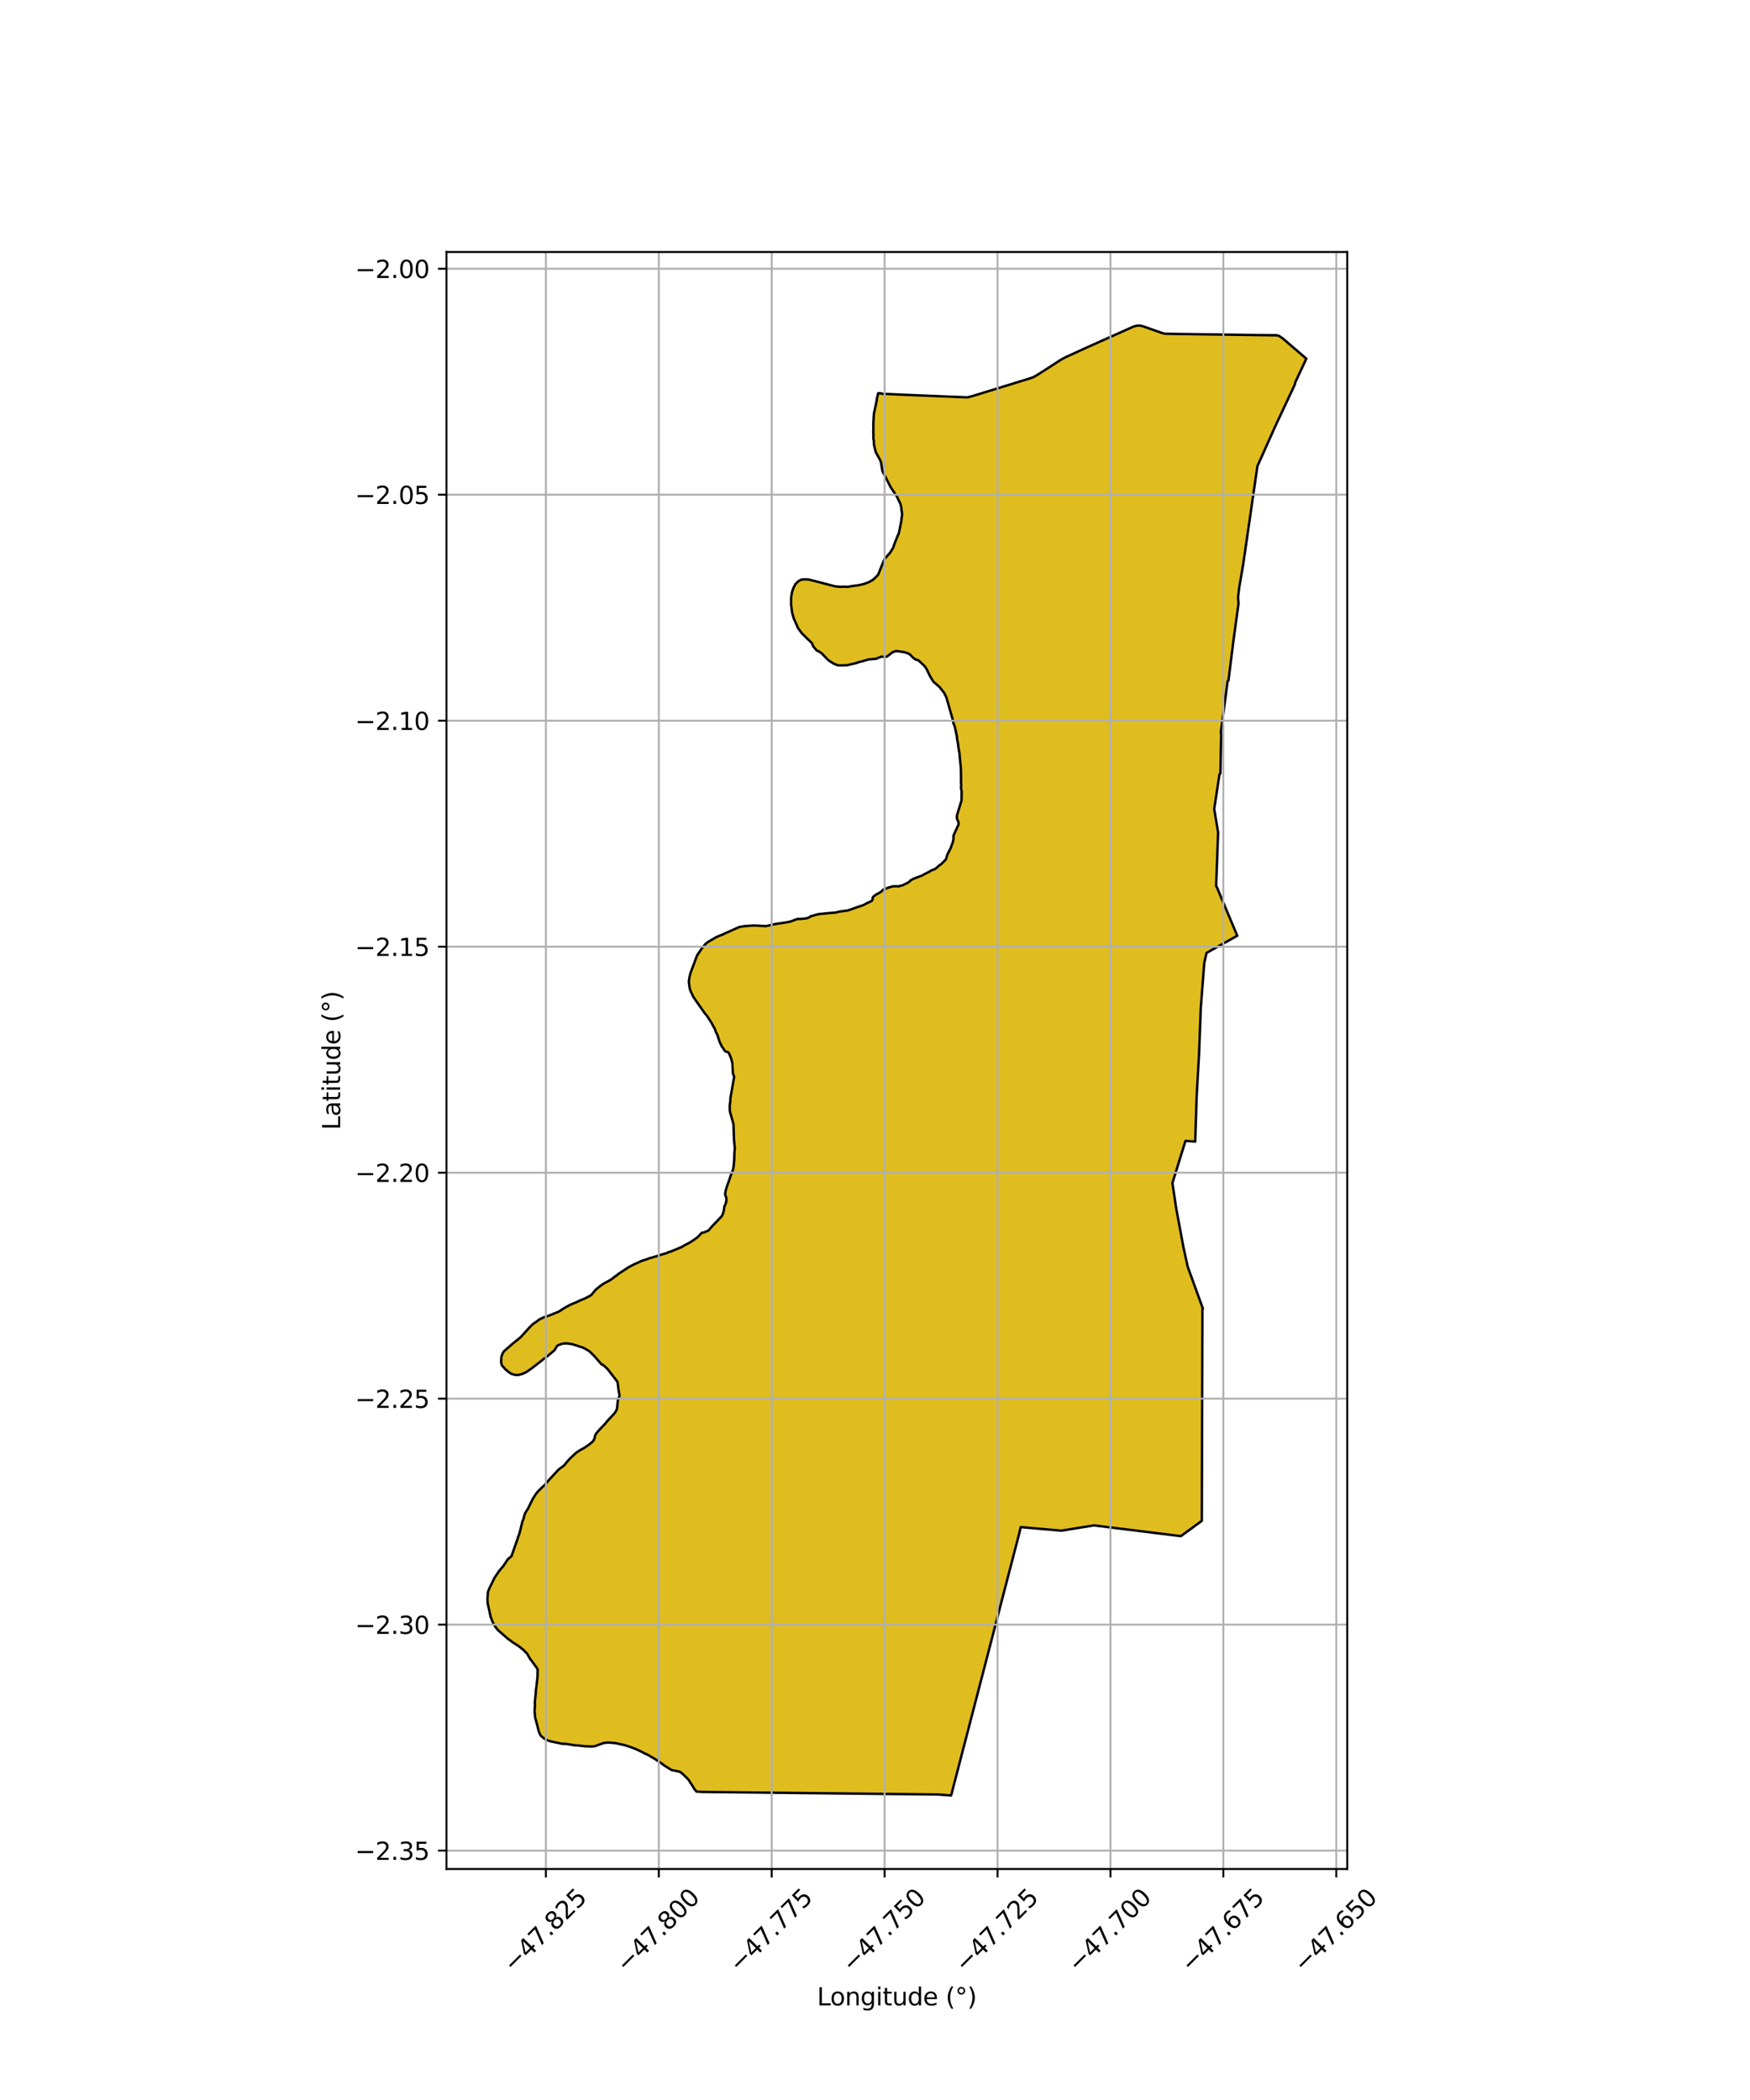 <?xml version="1.0" encoding="utf-8" standalone="no"?>
<!DOCTYPE svg PUBLIC "-//W3C//DTD SVG 1.1//EN"
  "http://www.w3.org/Graphics/SVG/1.1/DTD/svg11.dtd">
<svg xmlns:xlink="http://www.w3.org/1999/xlink" width="720pt" height="864pt" viewBox="0 0 720 864" xmlns="http://www.w3.org/2000/svg" version="1.1">
 <defs>
  <style type="text/css">*{stroke-linejoin: round; stroke-linecap: butt}</style>
 </defs>
 <g id="figure_1">
  <g id="patch_1">
   <path d="M 0 864 
L 720 864 
L 720 0 
L 0 0 
z
" style="fill: #ffffff"/>
  </g>
  <g id="axes_1">
   <g id="patch_2">
    <path d="M 183.699 768.96 
L 554.301 768.96 
L 554.301 103.68 
L 183.699 103.68 
z
" style="fill: #ffffff"/>
   </g>
   <g id="PatchCollection_1">
    <defs>
     <path id="mc42c2959f3" d="M 284.391 -464.471 
L 284.645 -465.182 
L 284.925 -465.881 
L 285.138 -466.573 
L 285.469 -467.241 
L 285.716 -467.918 
L 285.852 -468.57 
L 286.071 -469.178 
L 286.278 -469.77 
L 286.542 -470.346 
L 286.795 -470.908 
L 287.138 -471.453 
L 287.488 -472.01 
L 287.783 -472.543 
L 288.176 -473.056 
L 288.586 -473.578 
L 289.002 -474.103 
L 289.381 -474.622 
L 289.746 -475.091 
L 290.142 -475.507 
L 290.593 -475.909 
L 291.088 -476.327 
L 291.667 -476.674 
L 292.257 -477.047 
L 292.848 -477.443 
L 293.485 -477.834 
L 294.113 -478.155 
L 294.744 -478.465 
L 295.361 -478.75 
L 295.986 -479.04 
L 296.656 -479.256 
L 297.379 -479.475 
L 297.769 -479.762 
L 298.396 -480.044 
L 299.006 -480.349 
L 299.579 -480.659 
L 300.189 -480.905 
L 300.784 -481.193 
L 301.38 -481.469 
L 301.995 -481.687 
L 302.551 -481.985 
L 303.096 -482.199 
L 303.646 -482.394 
L 304.181 -482.608 
L 304.791 -482.734 
L 305.442 -482.852 
L 306.148 -482.938 
L 306.866 -482.969 
L 307.564 -483.063 
L 308.233 -483.11 
L 308.908 -483.183 
L 309.62 -483.21 
L 310.331 -483.235 
L 311.037 -483.183 
L 311.736 -483.148 
L 312.645 -483.079 
L 313.336 -483.065 
L 314.323 -482.99 
L 315.058 -482.974 
L 315.785 -483.093 
L 316.478 -483.192 
L 317.139 -483.4 
L 317.764 -483.583 
L 318.358 -483.747 
L 318.999 -483.835 
L 319.701 -483.925 
L 320.422 -484.018 
L 321.122 -484.145 
L 321.815 -484.258 
L 322.472 -484.397 
L 323.183 -484.454 
L 323.871 -484.575 
L 324.592 -484.663 
L 325.255 -484.861 
L 325.855 -485.111 
L 326.466 -485.354 
L 327.058 -485.565 
L 327.634 -485.757 
L 328.208 -485.908 
L 328.941 -485.896 
L 329.674 -485.936 
L 330.421 -485.985 
L 331.171 -486.048 
L 331.903 -486.178 
L 332.602 -486.402 
L 333.198 -486.698 
L 333.484 -486.991 
L 334.13 -487.193 
L 334.75 -487.427 
L 335.391 -487.59 
L 336.003 -487.775 
L 336.695 -487.896 
L 337.395 -487.979 
L 338.069 -488.064 
L 338.737 -488.168 
L 339.408 -488.296 
L 340.127 -488.319 
L 340.837 -488.377 
L 341.574 -488.386 
L 342.314 -488.415 
L 343.044 -488.481 
L 343.748 -488.532 
L 344.452 -488.66 
L 345.101 -488.889 
L 345.815 -489.022 
L 346.527 -489.134 
L 347.243 -489.2 
L 347.984 -489.254 
L 348.693 -489.384 
L 349.36 -489.58 
L 349.988 -489.79 
L 350.603 -490.011 
L 351.201 -490.251 
L 351.826 -490.493 
L 352.48 -490.686 
L 353.131 -490.933 
L 353.799 -491.131 
L 354.475 -491.349 
L 355.151 -491.595 
L 355.776 -491.942 
L 356.411 -492.294 
L 357.061 -492.597 
L 357.76 -492.854 
L 358.414 -493.206 
L 358.773 -493.519 
L 358.997 -493.906 
L 359.048 -494.348 
L 359.088 -494.764 
L 359.291 -495.093 
L 359.793 -495.529 
L 360.37 -495.897 
L 360.978 -496.221 
L 361.576 -496.586 
L 362.231 -496.925 
L 362.839 -497.386 
L 363.272 -497.9 
L 363.9 -498.194 
L 364.588 -498.517 
L 365.293 -498.732 
L 366.028 -498.971 
L 366.769 -499.186 
L 367.262 -499.324 
L 367.768 -499.376 
L 368.553 -499.381 
L 369.326 -499.354 
L 369.845 -499.336 
L 370.528 -499.597 
L 371.27 -499.737 
L 371.963 -500.021 
L 372.597 -500.359 
L 373.212 -500.702 
L 373.851 -501.035 
L 374.365 -501.506 
L 374.858 -501.931 
L 375.416 -502.25 
L 376 -502.517 
L 376.617 -502.791 
L 377.284 -502.997 
L 377.989 -503.212 
L 378.621 -503.505 
L 379.29 -503.734 
L 379.88 -504.101 
L 380.465 -504.417 
L 381.068 -504.692 
L 381.642 -504.997 
L 382.208 -505.281 
L 382.763 -505.593 
L 383.286 -505.941 
L 383.989 -506.139 
L 384.672 -506.438 
L 385.273 -506.855 
L 385.769 -507.321 
L 386.223 -507.781 
L 386.759 -508.141 
L 387.302 -508.535 
L 387.764 -508.985 
L 388.212 -509.415 
L 388.742 -509.854 
L 389.144 -510.408 
L 389.333 -511.024 
L 389.419 -511.595 
L 389.535 -511.965 
L 389.845 -512.57 
L 390.149 -513.13 
L 390.505 -513.7 
L 390.798 -514.323 
L 391.074 -514.926 
L 391.269 -515.529 
L 391.5 -516.119 
L 391.792 -516.731 
L 392.015 -517.428 
L 392.107 -517.892 
L 392.19 -518.342 
L 392.325 -519.006 
L 392.289 -519.624 
L 392.268 -519.979 
L 392.404 -520.497 
L 392.79 -521.321 
L 393.097 -522.11 
L 393.468 -522.802 
L 393.801 -523.524 
L 394.145 -524.256 
L 394.357 -524.734 
L 394.411 -525.244 
L 394.306 -525.754 
L 394.097 -526.194 
L 393.895 -526.818 
L 393.688 -527.345 
L 393.668 -527.955 
L 393.738 -528.62 
L 393.96 -529.321 
L 394.223 -530.065 
L 394.539 -530.852 
L 394.795 -531.634 
L 395.047 -532.392 
L 395.253 -533.158 
L 395.428 -533.897 
L 395.588 -534.64 
L 395.579 -535.359 
L 395.573 -536.064 
L 395.616 -536.772 
L 395.632 -537.465 
L 395.676 -538.169 
L 395.585 -538.841 
L 395.439 -539.455 
L 395.392 -539.866 
L 395.471 -540.583 
L 395.478 -541.298 
L 395.388 -541.73 
L 395.424 -542.438 
L 395.491 -543.188 
L 395.407 -543.874 
L 395.402 -544.557 
L 395.395 -545.242 
L 395.352 -545.915 
L 395.34 -546.577 
L 395.37 -547.286 
L 395.334 -547.976 
L 395.252 -548.631 
L 395.179 -549.216 
L 395.135 -549.729 
L 395.002 -550.179 
L 394.944 -550.657 
L 394.92 -551.261 
L 394.872 -551.862 
L 394.871 -552.497 
L 394.893 -552.95 
L 394.81 -553.385 
L 394.798 -553.825 
L 394.669 -554.452 
L 394.643 -554.889 
L 394.521 -555.526 
L 394.379 -556.127 
L 394.282 -556.737 
L 394.287 -557.162 
L 394.194 -557.776 
L 394.117 -558.406 
L 393.975 -559.028 
L 393.811 -559.616 
L 393.775 -560.252 
L 393.715 -560.921 
L 393.582 -561.564 
L 393.466 -562.21 
L 393.333 -562.836 
L 393.221 -563.464 
L 393.026 -564.046 
L 392.891 -564.678 
L 392.803 -565.124 
L 392.624 -565.503 
L 392.458 -565.84 
L 392.283 -566.399 
L 392.185 -567.049 
L 392.057 -567.682 
L 391.874 -568.292 
L 391.71 -568.636 
L 391.653 -568.809 
L 391.626 -569.232 
L 391.411 -569.86 
L 391.224 -570.249 
L 391.011 -570.967 
L 390.811 -571.664 
L 390.647 -572.33 
L 390.466 -573.035 
L 390.31 -573.697 
L 390.139 -574.344 
L 389.96 -575.005 
L 389.792 -575.661 
L 389.626 -576.073 
L 389.533 -576.514 
L 389.316 -577.165 
L 389.123 -577.559 
L 388.91 -577.915 
L 388.649 -578.511 
L 388.473 -578.898 
L 388.098 -579.395 
L 387.75 -579.9 
L 387.373 -580.408 
L 386.954 -580.91 
L 386.525 -581.371 
L 386.076 -581.758 
L 385.62 -582.145 
L 385.188 -582.547 
L 384.773 -582.927 
L 384.361 -583.252 
L 384.007 -583.558 
L 383.745 -584.055 
L 383.413 -584.515 
L 383.09 -584.998 
L 382.783 -585.526 
L 382.485 -586.097 
L 382.287 -586.528 
L 382.053 -587.191 
L 381.797 -587.84 
L 381.595 -588.272 
L 381.193 -588.835 
L 380.802 -589.391 
L 380.4 -589.948 
L 379.911 -590.412 
L 379.599 -590.702 
L 379.199 -591.193 
L 378.757 -591.616 
L 378.288 -592.042 
L 377.922 -592.288 
L 377.545 -592.459 
L 376.994 -592.594 
L 376.659 -592.691 
L 376.229 -592.975 
L 375.788 -593.281 
L 375.333 -593.757 
L 374.884 -594.321 
L 374.343 -594.757 
L 373.767 -595.126 
L 373.145 -595.355 
L 372.581 -595.476 
L 372.031 -595.685 
L 371.389 -595.816 
L 370.754 -595.869 
L 370.144 -595.979 
L 369.446 -596.099 
L 368.956 -596.129 
L 368.482 -596.102 
L 367.832 -595.91 
L 367.221 -595.656 
L 366.702 -595.253 
L 366.295 -594.842 
L 365.908 -594.511 
L 365.376 -594.13 
L 364.954 -593.9 
L 364.498 -593.766 
L 363.722 -593.75 
L 362.858 -593.855 
L 362.333 -593.742 
L 361.636 -593.451 
L 361.018 -593.181 
L 360.5 -592.971 
L 359.939 -592.901 
L 359.258 -592.867 
L 358.571 -592.8 
L 357.935 -592.769 
L 357.29 -592.67 
L 356.655 -592.545 
L 356.08 -592.322 
L 355.535 -592.102 
L 354.962 -591.967 
L 354.306 -591.841 
L 353.652 -591.687 
L 353.032 -591.474 
L 352.47 -591.229 
L 351.891 -591.09 
L 351.28 -590.997 
L 350.686 -590.826 
L 350.085 -590.672 
L 349.513 -590.508 
L 348.91 -590.376 
L 348.302 -590.272 
L 347.641 -590.242 
L 347.009 -590.2 
L 346.395 -590.177 
L 345.804 -590.147 
L 345.192 -590.23 
L 344.611 -590.306 
L 344.065 -590.517 
L 343.541 -590.722 
L 343.003 -590.956 
L 342.479 -591.285 
L 341.945 -591.565 
L 341.446 -591.89 
L 340.966 -592.252 
L 340.522 -592.646 
L 340.095 -593.085 
L 339.651 -593.573 
L 339.189 -594.09 
L 338.672 -594.606 
L 338.164 -595.107 
L 337.613 -595.573 
L 337.03 -595.943 
L 336.419 -596.177 
L 336.03 -596.35 
L 335.578 -596.843 
L 335.125 -597.411 
L 334.676 -597.956 
L 334.437 -598.376 
L 334.215 -599.096 
L 334.123 -599.322 
L 333.642 -599.868 
L 333.114 -600.324 
L 332.598 -600.753 
L 332.128 -601.243 
L 331.65 -601.698 
L 331.158 -602.096 
L 330.702 -602.518 
L 330.269 -602.954 
L 329.879 -603.463 
L 329.466 -603.999 
L 329.055 -604.556 
L 328.667 -605.109 
L 328.294 -605.67 
L 327.991 -606.317 
L 327.691 -606.921 
L 327.425 -607.51 
L 327.168 -608.109 
L 326.955 -608.454 
L 326.726 -609.015 
L 326.562 -609.597 
L 326.385 -610.178 
L 326.224 -610.774 
L 326.067 -611.381 
L 325.896 -611.981 
L 325.794 -612.601 
L 325.75 -613.019 
L 325.641 -613.403 
L 325.602 -614.004 
L 325.544 -614.584 
L 325.484 -615.157 
L 325.466 -615.754 
L 325.476 -616.177 
L 325.457 -616.773 
L 325.435 -617.381 
L 325.479 -617.797 
L 325.51 -618.408 
L 325.494 -618.803 
L 325.661 -619.397 
L 325.754 -619.993 
L 325.912 -620.583 
L 326.081 -621.158 
L 326.304 -621.711 
L 326.519 -622.261 
L 326.826 -622.827 
L 327.12 -623.381 
L 327.282 -623.728 
L 327.679 -624.144 
L 328.112 -624.549 
L 328.621 -624.985 
L 329.203 -625.317 
L 329.807 -625.539 
L 330.457 -625.628 
L 331.16 -625.646 
L 331.897 -625.657 
L 332.684 -625.564 
L 333.389 -625.355 
L 334.108 -625.171 
L 334.812 -625.039 
L 335.525 -624.873 
L 336.25 -624.674 
L 336.963 -624.519 
L 337.664 -624.314 
L 338.382 -624.129 
L 339.091 -623.934 
L 339.787 -623.735 
L 340.483 -623.498 
L 341.18 -623.297 
L 341.882 -623.066 
L 342.596 -622.952 
L 343.296 -622.843 
L 343.961 -622.71 
L 344.632 -622.638 
L 345.319 -622.562 
L 345.988 -622.577 
L 346.636 -622.605 
L 347.301 -622.622 
L 348.023 -622.545 
L 348.728 -622.553 
L 349.406 -622.618 
L 350.028 -622.786 
L 350.664 -622.893 
L 351.301 -622.987 
L 351.949 -623.077 
L 352.611 -623.103 
L 353.248 -623.263 
L 353.848 -623.418 
L 354.473 -623.494 
L 355.131 -623.623 
L 355.753 -623.83 
L 356.355 -624.049 
L 356.986 -624.275 
L 357.581 -624.549 
L 358.139 -624.855 
L 358.57 -625.028 
L 359.115 -625.407 
L 359.599 -625.824 
L 360.156 -626.259 
L 360.564 -626.771 
L 361.015 -627.242 
L 361.307 -627.573 
L 361.543 -628.124 
L 361.737 -628.658 
L 362.087 -629.23 
L 362.273 -629.612 
L 362.436 -630.174 
L 362.576 -630.685 
L 362.775 -631.222 
L 362.953 -631.715 
L 363.127 -632.05 
L 363.288 -632.588 
L 363.536 -633.119 
L 363.764 -633.646 
L 364.132 -634.258 
L 364.659 -634.826 
L 365.24 -635.371 
L 365.771 -636.006 
L 366.269 -636.675 
L 366.708 -637.322 
L 367.098 -637.939 
L 367.418 -638.565 
L 367.629 -639.204 
L 367.865 -639.826 
L 368.061 -640.46 
L 368.312 -641.058 
L 368.603 -641.675 
L 368.855 -642.327 
L 369.083 -642.968 
L 369.347 -643.604 
L 369.67 -644.219 
L 369.835 -644.662 
L 369.989 -645.383 
L 370.135 -646.106 
L 370.349 -646.736 
L 370.491 -647.358 
L 370.598 -648.008 
L 370.732 -648.654 
L 370.802 -649.094 
L 370.786 -649.514 
L 370.879 -650.165 
L 370.977 -650.802 
L 371.099 -651.493 
L 371.174 -651.958 
L 371.15 -652.414 
L 371.087 -653.068 
L 371.021 -653.679 
L 370.851 -654.263 
L 370.882 -654.906 
L 370.756 -655.562 
L 370.566 -656.209 
L 370.47 -656.671 
L 370.286 -657.07 
L 370.032 -657.699 
L 369.774 -658.316 
L 369.469 -658.866 
L 369.133 -659.353 
L 368.905 -659.889 
L 368.592 -660.39 
L 368.284 -660.88 
L 368.07 -661.214 
L 367.717 -661.71 
L 367.377 -662.224 
L 367.019 -662.711 
L 366.675 -663.188 
L 366.357 -663.696 
L 366.052 -664.247 
L 365.782 -664.856 
L 365.51 -665.498 
L 365.183 -666.052 
L 364.875 -666.632 
L 364.529 -667.201 
L 364.225 -667.755 
L 363.948 -668.334 
L 363.638 -668.881 
L 363.375 -669.443 
L 363.174 -669.789 
L 363.049 -670.191 
L 362.946 -670.912 
L 362.852 -671.627 
L 362.717 -672.342 
L 362.638 -673.057 
L 362.474 -673.768 
L 362.275 -674.42 
L 362.068 -674.807 
L 361.728 -675.359 
L 361.438 -675.923 
L 361.153 -676.463 
L 360.852 -676.994 
L 360.537 -677.489 
L 360.271 -678.066 
L 360.081 -678.709 
L 359.946 -679.419 
L 359.785 -680.114 
L 359.626 -680.782 
L 359.541 -681.234 
L 359.552 -681.953 
L 359.551 -682.432 
L 359.406 -683.112 
L 359.318 -683.773 
L 359.375 -684.461 
L 359.378 -684.692 
L 359.299 -685.376 
L 359.279 -686.069 
L 359.278 -686.503 
L 359.34 -686.968 
L 359.308 -687.684 
L 359.249 -688.355 
L 359.254 -689.043 
L 359.321 -689.741 
L 359.35 -690.432 
L 359.367 -691.12 
L 359.403 -691.809 
L 359.435 -692.475 
L 359.488 -693.126 
L 359.553 -693.782 
L 359.671 -694.459 
L 359.822 -695.156 
L 359.997 -695.869 
L 360.165 -696.573 
L 360.26 -697.22 
L 360.438 -697.845 
L 360.57 -698.52 
L 360.692 -699.169 
L 360.737 -699.827 
L 360.899 -700.467 
L 361.018 -701.128 
L 361.089 -701.587 
L 361.201 -702.03 
L 361.32 -702.238 
L 362.065 -702.254 
L 362.319 -702.235 
L 362.509 -702.199 
L 362.707 -702 
L 363.236 -701.928 
L 363.716 -701.927 
L 364.16 -701.933 
L 364.594 -701.913 
L 365.194 -701.886 
L 365.778 -701.87 
L 366.294 -701.838 
L 366.828 -701.811 
L 367.297 -701.791 
L 367.758 -701.772 
L 368.141 -701.759 
L 368.382 -701.742 
L 368.773 -701.716 
L 369.196 -701.694 
L 369.663 -701.687 
L 370.073 -701.672 
L 370.365 -701.65 
L 370.786 -701.644 
L 371.301 -701.609 
L 371.811 -701.584 
L 372.266 -701.572 
L 372.527 -701.552 
L 373.094 -701.527 
L 373.895 -701.482 
L 374.755 -701.44 
L 375.614 -701.415 
L 376.43 -701.37 
L 377.199 -701.326 
L 377.843 -701.311 
L 378.613 -701.275 
L 379.477 -701.243 
L 380.347 -701.201 
L 381.251 -701.158 
L 382.207 -701.125 
L 383.196 -701.076 
L 384.146 -701.041 
L 385.063 -700.995 
L 385.977 -700.948 
L 386.898 -700.904 
L 387.819 -700.863 
L 388.737 -700.824 
L 389.637 -700.789 
L 390.515 -700.747 
L 391.417 -700.704 
L 392.341 -700.661 
L 393.277 -700.622 
L 394.208 -700.577 
L 395.106 -700.542 
L 396.01 -700.502 
L 396.967 -700.464 
L 397.984 -700.513 
L 399.005 -700.714 
L 399.977 -701.003 
L 400.929 -701.292 
L 401.871 -701.592 
L 402.811 -701.872 
L 403.733 -702.154 
L 404.643 -702.436 
L 405.546 -702.721 
L 406.437 -702.989 
L 407.315 -703.255 
L 408.191 -703.526 
L 409.061 -703.799 
L 409.904 -704.056 
L 410.722 -704.302 
L 411.52 -704.551 
L 412.316 -704.798 
L 413.148 -705.05 
L 414.034 -705.329 
L 414.943 -705.605 
L 415.835 -705.88 
L 416.717 -706.145 
L 417.601 -706.414 
L 418.48 -706.69 
L 419.351 -706.947 
L 420.224 -707.219 
L 421.082 -707.485 
L 421.923 -707.74 
L 422.767 -708.015 
L 423.669 -708.299 
L 424.571 -708.59 
L 425.402 -708.932 
L 426.133 -709.345 
L 426.835 -709.779 
L 427.575 -710.252 
L 428.344 -710.754 
L 429.105 -711.248 
L 429.858 -711.733 
L 430.601 -712.221 
L 431.371 -712.706 
L 432.146 -713.206 
L 432.908 -713.697 
L 433.684 -714.191 
L 434.467 -714.703 
L 435.25 -715.197 
L 436.004 -715.686 
L 436.753 -716.157 
L 437.518 -716.617 
L 438.322 -716.996 
L 439.18 -717.4 
L 440.074 -717.794 
L 440.965 -718.202 
L 441.852 -718.603 
L 442.753 -719.013 
L 444.504 -719.813 
L 445.388 -720.226 
L 446.298 -720.647 
L 447.243 -721.073 
L 448.191 -721.501 
L 449.101 -721.919 
L 449.974 -722.308 
L 450.842 -722.687 
L 451.708 -723.088 
L 452.596 -723.484 
L 453.494 -723.889 
L 455.343 -724.712 
L 456.276 -725.14 
L 457.199 -725.554 
L 458.097 -725.961 
L 458.951 -726.349 
L 459.806 -726.72 
L 460.672 -727.111 
L 461.525 -727.507 
L 462.368 -727.879 
L 463.208 -728.25 
L 464.043 -728.619 
L 464.873 -728.987 
L 465.664 -729.342 
L 466.441 -729.675 
L 467.187 -729.918 
L 467.904 -730.042 
L 468.567 -730.08 
L 469.143 -730.038 
L 469.556 -729.97 
L 469.769 -729.919 
L 470.269 -729.76 
L 470.823 -729.576 
L 471.41 -729.355 
L 471.983 -729.157 
L 472.58 -728.94 
L 473.174 -728.731 
L 473.727 -728.536 
L 474.251 -728.35 
L 474.689 -728.192 
L 475.163 -728.013 
L 475.69 -727.826 
L 476.197 -727.653 
L 476.657 -727.477 
L 477.136 -727.299 
L 477.647 -727.122 
L 478.122 -726.963 
L 478.512 -726.855 
L 478.94 -726.771 
L 479.602 -726.685 
L 480.291 -726.653 
L 480.98 -726.644 
L 481.661 -726.634 
L 482.256 -726.63 
L 482.7 -726.632 
L 483.35 -726.615 
L 484.071 -726.607 
L 484.769 -726.606 
L 485.391 -726.596 
L 485.961 -726.6 
L 486.338 -726.597 
L 486.939 -726.582 
L 487.672 -726.573 
L 488.408 -726.568 
L 489.065 -726.561 
L 489.64 -726.551 
L 490.023 -726.548 
L 490.765 -726.536 
L 491.652 -726.526 
L 492.575 -726.521 
L 493.486 -726.511 
L 494.402 -726.5 
L 495.318 -726.483 
L 496.235 -726.479 
L 497.152 -726.469 
L 498.085 -726.451 
L 499.024 -726.446 
L 499.909 -726.434 
L 500.767 -726.425 
L 501.633 -726.415 
L 502.478 -726.409 
L 503.297 -726.403 
L 504.132 -726.395 
L 505.02 -726.382 
L 505.926 -726.384 
L 506.855 -726.376 
L 507.818 -726.367 
L 508.787 -726.358 
L 509.756 -726.353 
L 510.719 -726.35 
L 511.679 -726.334 
L 512.624 -726.337 
L 513.538 -726.322 
L 514.435 -726.319 
L 515.334 -726.317 
L 516.244 -726.308 
L 517.179 -726.31 
L 518.122 -726.302 
L 519.074 -726.296 
L 520.016 -726.287 
L 520.924 -726.27 
L 521.862 -726.245 
L 522.811 -726.226 
L 523.754 -726.215 
L 524.65 -726.18 
L 525.497 -726.031 
L 526.3 -725.75 
L 527.032 -725.322 
L 527.723 -724.795 
L 528.404 -724.218 
L 529.106 -723.617 
L 529.796 -723.03 
L 530.476 -722.452 
L 531.168 -721.858 
L 531.878 -721.252 
L 532.575 -720.651 
L 533.27 -720.045 
L 533.974 -719.44 
L 534.657 -718.861 
L 535.333 -718.271 
L 536.051 -717.665 
L 536.774 -717.055 
L 537.456 -716.436 
L 532.922 -706.725 
L 532.767 -705.878 
L 524.749 -688.777 
L 517.335 -672.208 
L 515.929 -662.386 
L 513.617 -645.818 
L 511.444 -631.565 
L 509.886 -622.536 
L 509.371 -618.28 
L 509.56 -615.747 
L 507.433 -600.098 
L 505.413 -583.958 
L 505.084 -583.777 
L 502.276 -562.638 
L 502.425 -562.104 
L 502.105 -545.809 
L 501.718 -545.419 
L 499.564 -531.145 
L 501.17 -521.473 
L 500.339 -499.435 
L 500.655 -498.971 
L 509.041 -479.013 
L 508.837 -478.891 
L 496.399 -471.949 
L 495.445 -468.052 
L 495.452 -467.699 
L 494.021 -448.961 
L 493.324 -430.29 
L 492.342 -413.069 
L 491.82 -394.696 
L 491.741 -394.324 
L 487.727 -394.604 
L 482.368 -377.279 
L 483.9 -366.989 
L 486.853 -351.071 
L 488.65 -342.843 
L 494.899 -325.634 
L 494.719 -325.241 
L 494.466 -238.284 
L 485.833 -231.985 
L 450.086 -236.412 
L 436.64 -234.234 
L 419.955 -235.709 
L 419.26 -232.777 
L 406.21 -182.586 
L 391.309 -125.28 
L 386.099 -125.69 
L 330.571 -126.289 
L 289.029 -126.737 
L 286.56 -126.896 
L 286.213 -127.297 
L 285.914 -127.645 
L 285.646 -127.998 
L 285.458 -128.357 
L 285.261 -128.694 
L 285.023 -129.095 
L 284.775 -129.492 
L 284.485 -129.853 
L 284.299 -130.151 
L 284.065 -130.463 
L 283.907 -130.844 
L 283.69 -131.224 
L 283.412 -131.584 
L 283.131 -131.955 
L 282.812 -132.281 
L 282.48 -132.564 
L 282.181 -132.898 
L 281.72 -133.378 
L 281.403 -133.686 
L 281.043 -133.975 
L 280.719 -134.305 
L 280.356 -134.602 
L 279.951 -134.856 
L 279.537 -135.075 
L 279.105 -135.225 
L 278.684 -135.342 
L 278.284 -135.351 
L 277.91 -135.409 
L 277.565 -135.415 
L 277.255 -135.517 
L 276.917 -135.609 
L 276.593 -135.692 
L 276.279 -135.767 
L 275.948 -135.958 
L 275.569 -136.182 
L 275.205 -136.429 
L 274.856 -136.627 
L 274.522 -136.867 
L 274.147 -137.069 
L 273.811 -137.278 
L 273.5 -137.5 
L 273.185 -137.752 
L 272.843 -138.006 
L 272.496 -138.212 
L 272.176 -138.442 
L 271.867 -138.699 
L 271.54 -138.947 
L 271.207 -139.184 
L 270.865 -139.479 
L 270.477 -139.664 
L 270.147 -139.935 
L 269.768 -140.156 
L 269.394 -140.341 
L 269.028 -140.556 
L 268.672 -140.788 
L 268.301 -141.014 
L 267.937 -141.249 
L 267.54 -141.439 
L 267.166 -141.644 
L 266.795 -141.875 
L 266.402 -142.109 
L 266.007 -142.288 
L 265.613 -142.375 
L 265.265 -142.517 
L 264.937 -142.765 
L 264.563 -142.99 
L 264.183 -143.184 
L 263.79 -143.373 
L 263.215 -143.634 
L 262.825 -143.79 
L 262.447 -143.957 
L 262.075 -144.153 
L 261.692 -144.348 
L 261.307 -144.523 
L 260.917 -144.681 
L 260.523 -144.844 
L 260.133 -144.957 
L 259.739 -145.074 
L 259.347 -145.244 
L 258.935 -145.396 
L 258.511 -145.526 
L 258.097 -145.673 
L 257.679 -145.811 
L 257.264 -145.907 
L 256.866 -146.005 
L 256.468 -146.123 
L 256.073 -146.219 
L 255.67 -146.318 
L 255.267 -146.405 
L 254.858 -146.465 
L 254.432 -146.602 
L 253.997 -146.694 
L 253.565 -146.78 
L 253.138 -146.836 
L 252.704 -146.895 
L 252.268 -146.934 
L 251.849 -146.944 
L 251.415 -147.019 
L 250.965 -147.034 
L 250.512 -147.067 
L 250.065 -147.085 
L 249.638 -147.03 
L 249.198 -147.005 
L 248.742 -146.976 
L 248.308 -146.865 
L 247.899 -146.727 
L 247.46 -146.632 
L 247.025 -146.538 
L 246.627 -146.357 
L 246.286 -146.159 
L 245.907 -146.035 
L 245.539 -145.853 
L 245.158 -145.675 
L 244.776 -145.562 
L 244.326 -145.493 
L 243.856 -145.434 
L 243.387 -145.437 
L 242.938 -145.449 
L 242.512 -145.479 
L 242.079 -145.503 
L 241.637 -145.529 
L 241.21 -145.56 
L 240.774 -145.556 
L 240.339 -145.566 
L 239.898 -145.653 
L 239.419 -145.711 
L 238.971 -145.739 
L 238.515 -145.808 
L 238.052 -145.86 
L 237.611 -145.873 
L 237.18 -145.862 
L 236.752 -145.895 
L 236.308 -145.952 
L 235.867 -145.943 
L 235.42 -146 
L 234.961 -146.101 
L 234.495 -146.214 
L 234.023 -146.303 
L 233.546 -146.414 
L 233.068 -146.527 
L 232.6 -146.525 
L 232.152 -146.507 
L 231.717 -146.572 
L 231.263 -146.571 
L 230.828 -146.608 
L 230.391 -146.743 
L 229.951 -146.883 
L 229.509 -146.943 
L 229.081 -147.024 
L 228.665 -147.118 
L 228.256 -147.197 
L 227.854 -147.278 
L 227.453 -147.33 
L 227.077 -147.345 
L 226.726 -147.46 
L 226.374 -147.567 
L 226.01 -147.683 
L 225.651 -147.809 
L 225.303 -147.95 
L 224.978 -148.119 
L 224.649 -148.261 
L 224.328 -148.404 
L 224.039 -148.627 
L 223.744 -148.827 
L 223.471 -149.036 
L 223.209 -149.283 
L 222.937 -149.495 
L 222.68 -149.714 
L 222.463 -149.953 
L 222.282 -150.237 
L 222.122 -150.556 
L 221.961 -150.907 
L 221.81 -151.291 
L 221.664 -151.668 
L 221.536 -152.066 
L 221.469 -152.492 
L 221.342 -152.933 
L 221.255 -153.391 
L 221.12 -153.849 
L 221.002 -154.317 
L 220.861 -154.773 
L 220.785 -155.214 
L 220.649 -155.641 
L 220.542 -156.073 
L 220.34 -156.463 
L 220.24 -156.885 
L 220.179 -157.33 
L 220.133 -157.767 
L 220.076 -158.225 
L 220.058 -158.703 
L 220.045 -159.186 
L 220.001 -159.63 
L 219.939 -160.069 
L 219.974 -160.519 
L 219.991 -161.002 
L 220.006 -161.475 
L 219.996 -161.93 
L 220.079 -162.375 
L 220.13 -162.859 
L 220.02 -163.279 
L 220.047 -163.684 
L 220.099 -164.115 
L 220.178 -164.572 
L 220.196 -165.028 
L 220.2 -165.479 
L 220.221 -165.919 
L 220.315 -166.374 
L 220.393 -166.841 
L 220.421 -167.304 
L 220.413 -167.759 
L 220.418 -168.196 
L 220.524 -168.659 
L 220.563 -169.141 
L 220.628 -169.597 
L 220.721 -170.066 
L 220.753 -170.54 
L 220.768 -170.987 
L 220.85 -171.442 
L 220.903 -171.905 
L 220.986 -172.385 
L 221.066 -172.882 
L 221.111 -173.379 
L 221.134 -173.883 
L 221.146 -174.388 
L 221.169 -174.885 
L 221.165 -175.379 
L 221.199 -175.874 
L 221.226 -176.391 
L 221.211 -176.91 
L 221.096 -177.415 
L 220.806 -177.832 
L 220.567 -178.26 
L 220.305 -178.63 
L 220.038 -178.979 
L 219.793 -179.315 
L 219.547 -179.657 
L 219.312 -180.022 
L 219.104 -180.381 
L 218.868 -180.758 
L 218.523 -180.994 
L 218.254 -181.218 
L 217.986 -181.674 
L 217.744 -182.197 
L 217.488 -182.689 
L 217.189 -183.056 
L 216.98 -183.449 
L 216.776 -183.811 
L 216.433 -184.037 
L 216.144 -184.294 
L 215.91 -184.633 
L 215.631 -184.954 
L 215.316 -185.249 
L 214.99 -185.477 
L 214.666 -185.72 
L 214.36 -185.929 
L 214.068 -186.204 
L 213.76 -186.487 
L 213.411 -186.729 
L 213.049 -186.928 
L 212.726 -187.178 
L 212.39 -187.385 
L 212.059 -187.588 
L 211.75 -187.813 
L 211.413 -188.036 
L 211.08 -188.229 
L 210.741 -188.443 
L 210.409 -188.651 
L 210.107 -188.978 
L 209.732 -189.281 
L 209.362 -189.426 
L 209.079 -189.696 
L 208.794 -189.989 
L 208.473 -190.268 
L 208.114 -190.472 
L 207.794 -190.771 
L 207.471 -191.045 
L 207.128 -191.278 
L 206.84 -191.566 
L 206.519 -191.806 
L 206.207 -192.025 
L 205.921 -192.263 
L 205.656 -192.524 
L 205.379 -192.799 
L 205.121 -193.058 
L 204.865 -193.343 
L 204.604 -193.627 
L 204.357 -193.902 
L 204.116 -194.2 
L 203.91 -194.533 
L 203.686 -194.867 
L 203.471 -195.191 
L 203.285 -195.541 
L 203.116 -195.88 
L 202.914 -196.192 
L 202.727 -196.507 
L 202.6 -196.867 
L 202.454 -197.221 
L 202.319 -197.59 
L 202.199 -197.982 
L 202.018 -198.336 
L 201.897 -198.706 
L 201.799 -199.109 
L 201.687 -199.494 
L 201.543 -199.859 
L 201.433 -200.22 
L 201.363 -200.612 
L 201.296 -201.01 
L 201.211 -201.39 
L 201.086 -201.737 
L 201.021 -202.119 
L 200.937 -202.476 
L 200.865 -202.84 
L 200.775 -203.192 
L 200.69 -203.529 
L 200.684 -203.898 
L 200.656 -204.266 
L 200.613 -204.635 
L 200.553 -204.994 
L 200.555 -205.364 
L 200.544 -205.757 
L 200.546 -206.159 
L 200.575 -206.615 
L 200.599 -207.053 
L 200.626 -207.47 
L 200.637 -207.882 
L 200.667 -208.292 
L 200.723 -208.681 
L 200.77 -209.041 
L 200.88 -209.427 
L 201.032 -209.848 
L 201.228 -210.279 
L 201.423 -210.728 
L 201.618 -211.191 
L 201.828 -211.632 
L 202.092 -212.073 
L 202.327 -212.54 
L 202.549 -213.017 
L 202.807 -213.458 
L 203.036 -213.904 
L 203.258 -214.366 
L 203.45 -214.837 
L 203.734 -215.265 
L 204.044 -215.668 
L 204.338 -216.099 
L 204.622 -216.535 
L 204.957 -216.939 
L 205.203 -217.391 
L 205.464 -217.791 
L 205.796 -218.164 
L 206.141 -218.528 
L 206.474 -218.924 
L 206.805 -219.319 
L 207.104 -219.717 
L 207.364 -220.125 
L 207.647 -220.539 
L 207.878 -220.976 
L 208.145 -221.376 
L 208.436 -221.764 
L 208.7 -222.16 
L 208.965 -222.522 
L 209.34 -222.819 
L 209.769 -223.068 
L 210.152 -223.374 
L 210.44 -223.746 
L 210.612 -224.217 
L 210.81 -224.668 
L 211.029 -225.111 
L 211.199 -225.563 
L 211.308 -226.007 
L 211.45 -226.428 
L 211.649 -226.827 
L 211.796 -227.239 
L 211.891 -227.648 
L 212.024 -228.026 
L 212.228 -228.385 
L 212.38 -228.768 
L 212.463 -229.148 
L 212.573 -229.501 
L 212.765 -229.873 
L 212.843 -230.264 
L 212.897 -230.618 
L 213.01 -230.973 
L 213.109 -231.348 
L 213.163 -231.704 
L 213.374 -232.077 
L 213.517 -232.461 
L 213.636 -232.83 
L 213.739 -233.222 
L 213.844 -233.608 
L 213.919 -233.997 
L 214.049 -234.392 
L 214.142 -234.803 
L 214.221 -235.202 
L 214.294 -235.57 
L 214.377 -235.969 
L 214.43 -236.359 
L 214.527 -236.723 
L 214.672 -237.086 
L 214.791 -237.462 
L 214.885 -237.833 
L 215.045 -238.201 
L 215.209 -238.581 
L 215.345 -238.985 
L 215.459 -239.377 
L 215.532 -239.785 
L 215.646 -240.169 
L 215.757 -240.569 
L 215.865 -240.963 
L 216.036 -241.35 
L 216.259 -241.781 
L 216.511 -242.193 
L 216.79 -242.562 
L 217.073 -242.947 
L 217.27 -243.36 
L 217.424 -243.65 
L 217.62 -244.003 
L 217.849 -244.386 
L 218.026 -244.788 
L 218.139 -245.188 
L 218.322 -245.542 
L 218.488 -245.916 
L 218.692 -246.273 
L 218.895 -246.628 
L 219.051 -246.978 
L 219.201 -247.326 
L 219.393 -247.637 
L 219.589 -247.966 
L 219.789 -248.294 
L 219.962 -248.631 
L 220.209 -248.954 
L 220.47 -249.299 
L 220.696 -249.64 
L 221.024 -249.957 
L 221.317 -250.308 
L 221.602 -250.65 
L 221.904 -250.971 
L 222.237 -251.27 
L 222.529 -251.601 
L 222.794 -251.938 
L 223.074 -252.247 
L 223.472 -252.49 
L 223.882 -252.762 
L 224.182 -253.136 
L 224.492 -253.477 
L 224.768 -253.819 
L 224.959 -254.186 
L 225.232 -254.466 
L 225.533 -254.76 
L 225.813 -255.048 
L 226.115 -255.335 
L 226.442 -255.592 
L 226.727 -255.916 
L 226.92 -256.251 
L 227.185 -256.552 
L 227.436 -256.866 
L 227.684 -257.175 
L 227.949 -257.495 
L 228.25 -257.798 
L 228.54 -258.125 
L 228.847 -258.42 
L 229.182 -258.728 
L 229.495 -259.052 
L 229.795 -259.361 
L 230.153 -259.613 
L 230.48 -259.909 
L 230.942 -260.091 
L 231.283 -260.424 
L 231.58 -260.742 
L 231.981 -260.999 
L 232.331 -261.297 
L 232.572 -261.645 
L 232.792 -262.023 
L 233.06 -262.315 
L 233.303 -262.61 
L 233.571 -262.89 
L 233.777 -263.204 
L 234.046 -263.468 
L 234.319 -263.742 
L 234.592 -264.013 
L 234.879 -264.289 
L 235.156 -264.594 
L 235.429 -264.889 
L 235.711 -265.176 
L 235.989 -265.445 
L 236.341 -265.687 
L 236.715 -265.956 
L 237.035 -266.274 
L 237.399 -266.532 
L 237.788 -266.796 
L 238.194 -267.076 
L 238.586 -267.331 
L 239.026 -267.548 
L 239.478 -267.776 
L 239.904 -268.033 
L 240.334 -268.267 
L 240.751 -268.535 
L 241.165 -268.812 
L 241.564 -269.103 
L 241.961 -269.384 
L 242.363 -269.668 
L 242.746 -269.95 
L 243.128 -270.23 
L 243.5 -270.527 
L 243.826 -270.865 
L 244.119 -271.227 
L 244.378 -271.626 
L 244.549 -272.058 
L 244.668 -272.497 
L 244.72 -272.915 
L 244.822 -273.29 
L 244.946 -273.642 
L 245.119 -273.956 
L 245.322 -274.247 
L 245.561 -274.553 
L 245.788 -274.856 
L 246.058 -275.171 
L 246.359 -275.478 
L 246.736 -275.773 
L 247.061 -276.129 
L 247.382 -276.48 
L 247.716 -276.814 
L 248.092 -277.117 
L 248.422 -277.46 
L 248.711 -277.828 
L 248.984 -278.182 
L 249.232 -278.524 
L 249.43 -278.89 
L 249.719 -279.19 
L 250.036 -279.521 
L 250.327 -279.859 
L 250.635 -280.22 
L 250.923 -280.538 
L 251.25 -280.877 
L 251.582 -281.214 
L 251.961 -281.524 
L 252.3 -281.874 
L 252.62 -282.247 
L 252.917 -282.638 
L 253.182 -283.038 
L 253.452 -283.434 
L 253.666 -283.864 
L 253.814 -284.297 
L 253.91 -284.722 
L 253.934 -285.134 
L 253.951 -285.525 
L 254.016 -285.926 
L 254.06 -286.291 
L 254.078 -286.673 
L 254.123 -287.026 
L 254.157 -287.38 
L 254.178 -287.735 
L 254.272 -288.088 
L 254.439 -288.516 
L 254.577 -288.966 
L 254.792 -289.402 
L 254.884 -289.927 
L 254.781 -290.415 
L 254.633 -290.809 
L 254.563 -291.174 
L 254.496 -291.539 
L 254.456 -291.911 
L 254.388 -292.304 
L 254.391 -292.717 
L 254.388 -293.168 
L 254.334 -293.625 
L 254.217 -294.044 
L 254.175 -294.44 
L 254.151 -294.992 
L 253.988 -295.549 
L 253.643 -295.984 
L 253.435 -296.378 
L 253.128 -296.698 
L 252.834 -296.92 
L 252.692 -297.228 
L 252.473 -297.581 
L 252.206 -297.962 
L 251.92 -298.28 
L 251.652 -298.551 
L 251.439 -298.804 
L 251.207 -299.049 
L 250.994 -299.384 
L 250.685 -299.752 
L 250.431 -300.159 
L 250.166 -300.536 
L 249.843 -300.887 
L 249.544 -301.159 
L 249.258 -301.423 
L 249.003 -301.711 
L 248.742 -301.994 
L 248.447 -302.226 
L 248.122 -302.432 
L 247.792 -302.53 
L 247.492 -302.66 
L 247.24 -302.959 
L 246.887 -303.354 
L 246.539 -303.763 
L 246.194 -304.174 
L 245.849 -304.516 
L 245.578 -304.915 
L 245.285 -305.299 
L 244.966 -305.659 
L 244.616 -305.961 
L 244.277 -306.251 
L 243.976 -306.594 
L 243.646 -306.941 
L 243.342 -307.306 
L 242.984 -307.671 
L 242.596 -307.975 
L 242.212 -308.252 
L 241.821 -308.517 
L 241.411 -308.711 
L 241.02 -308.88 
L 240.66 -309.13 
L 240.293 -309.365 
L 239.904 -309.534 
L 239.51 -309.671 
L 239.127 -309.835 
L 238.729 -309.974 
L 238.36 -310.124 
L 238.001 -310.277 
L 237.625 -310.427 
L 237.264 -310.49 
L 236.898 -310.581 
L 236.522 -310.682 
L 236.126 -310.765 
L 235.744 -310.875 
L 235.357 -311.005 
L 234.93 -311.071 
L 234.525 -311.077 
L 234.139 -311.19 
L 233.745 -311.277 
L 233.336 -311.307 
L 232.917 -311.313 
L 232.516 -311.304 
L 232.116 -311.262 
L 231.698 -311.27 
L 231.306 -311.167 
L 230.953 -310.989 
L 230.591 -310.82 
L 230.153 -310.706 
L 229.627 -310.573 
L 229.195 -310.189 
L 228.92 -309.744 
L 228.723 -309.451 
L 228.516 -309.129 
L 228.37 -308.742 
L 228.118 -308.467 
L 227.693 -308.094 
L 227.31 -307.761 
L 227.024 -307.404 
L 226.694 -307.156 
L 226.376 -306.931 
L 226.065 -306.699 
L 225.785 -306.424 
L 225.48 -306.191 
L 225.186 -305.976 
L 224.851 -305.778 
L 224.494 -305.55 
L 224.194 -305.273 
L 223.865 -305.027 
L 223.56 -304.774 
L 223.279 -304.519 
L 222.988 -304.286 
L 222.706 -304.061 
L 222.288 -303.732 
L 221.865 -303.429 
L 221.469 -303.08 
L 221.061 -302.771 
L 220.628 -302.465 
L 220.229 -302.138 
L 219.817 -301.798 
L 219.382 -301.479 
L 218.926 -301.162 
L 218.44 -300.848 
L 217.996 -300.525 
L 217.569 -300.176 
L 217.119 -299.847 
L 216.675 -299.509 
L 216.146 -299.268 
L 215.637 -299.023 
L 215.142 -298.789 
L 214.611 -298.637 
L 214.082 -298.474 
L 213.543 -298.36 
L 213.04 -298.259 
L 212.525 -298.242 
L 211.975 -298.33 
L 211.454 -298.458 
L 210.922 -298.52 
L 210.439 -298.745 
L 209.938 -299.01 
L 209.449 -299.383 
L 208.943 -299.776 
L 208.412 -300.139 
L 207.958 -300.607 
L 207.658 -300.95 
L 207.197 -301.409 
L 206.78 -301.848 
L 206.449 -302.33 
L 206.302 -302.719 
L 206.23 -303.132 
L 206.193 -303.547 
L 206.171 -304.141 
L 206.217 -304.735 
L 206.266 -305.36 
L 206.318 -305.917 
L 206.531 -306.493 
L 206.783 -307.096 
L 207.085 -307.65 
L 207.292 -308.003 
L 207.859 -308.511 
L 208.474 -308.979 
L 209.089 -309.478 
L 209.659 -310.026 
L 210.231 -310.544 
L 210.791 -311.054 
L 211.418 -311.541 
L 211.912 -311.91 
L 212.548 -312.363 
L 213.136 -312.84 
L 213.637 -313.339 
L 214.176 -313.805 
L 214.667 -314.324 
L 215.126 -314.831 
L 215.647 -315.293 
L 216.033 -315.843 
L 216.486 -316.312 
L 216.973 -316.792 
L 217.408 -317.28 
L 217.793 -317.791 
L 218.247 -318.281 
L 218.72 -318.777 
L 219.203 -319.2 
L 219.756 -319.565 
L 220.375 -319.967 
L 220.924 -320.385 
L 221.383 -320.784 
L 221.876 -321.127 
L 222.499 -321.437 
L 223.103 -321.773 
L 223.793 -322.047 
L 224.52 -322.252 
L 225.212 -322.558 
L 225.947 -322.768 
L 226.65 -323.034 
L 227.337 -323.321 
L 228.075 -323.544 
L 228.738 -323.856 
L 229.391 -324.127 
L 230.027 -324.409 
L 230.62 -324.766 
L 231.11 -325.168 
L 231.601 -325.497 
L 232.154 -325.754 
L 232.66 -326.12 
L 233.216 -326.424 
L 233.844 -326.722 
L 234.384 -327.068 
L 234.959 -327.343 
L 235.604 -327.567 
L 236.228 -327.824 
L 236.831 -328.092 
L 237.454 -328.326 
L 238.021 -328.64 
L 238.177 -328.766 
L 238.827 -328.964 
L 239.403 -329.255 
L 240.026 -329.465 
L 240.608 -329.764 
L 241.176 -330.048 
L 241.7 -330.382 
L 242.229 -330.666 
L 242.834 -330.902 
L 243.354 -331.299 
L 243.745 -331.768 
L 244.124 -332.247 
L 244.442 -332.714 
L 244.786 -333.147 
L 245.199 -333.495 
L 245.664 -333.841 
L 246.105 -334.226 
L 246.619 -334.593 
L 247.089 -335.055 
L 247.66 -335.356 
L 248.18 -335.767 
L 248.823 -336.105 
L 249.504 -336.429 
L 250.154 -336.799 
L 250.752 -337.19 
L 251.373 -337.534 
L 251.963 -337.92 
L 252.466 -338.338 
L 252.882 -338.75 
L 253.456 -339.046 
L 253.939 -339.474 
L 254.387 -339.849 
L 255.062 -340.306 
L 255.655 -340.707 
L 256.107 -341.069 
L 256.905 -341.484 
L 257.49 -341.846 
L 258.031 -342.209 
L 258.539 -342.579 
L 259.117 -342.911 
L 259.664 -343.245 
L 260.216 -343.546 
L 260.842 -343.8 
L 261.507 -344.062 
L 262.15 -344.368 
L 262.728 -344.696 
L 263.336 -344.941 
L 263.938 -345.191 
L 264.555 -345.418 
L 265.227 -345.586 
L 265.895 -345.824 
L 266.472 -346.111 
L 267.088 -346.294 
L 267.711 -346.46 
L 268.362 -346.668 
L 269.035 -346.84 
L 269.743 -347.024 
L 270.396 -347.219 
L 271.069 -347.432 
L 271.647 -347.687 
L 272.28 -347.871 
L 272.968 -348.029 
L 273.659 -348.249 
L 274.352 -348.439 
L 274.897 -348.791 
L 275.789 -349.017 
L 276.397 -349.289 
L 276.994 -349.589 
L 277.561 -349.852 
L 278.251 -350.028 
L 278.922 -350.276 
L 279.326 -350.493 
L 279.946 -350.75 
L 280.574 -350.99 
L 281.105 -351.341 
L 281.633 -351.652 
L 282.152 -351.895 
L 282.705 -352.159 
L 283.206 -352.46 
L 283.749 -352.748 
L 284.276 -353.065 
L 284.607 -353.319 
L 285.015 -353.544 
L 285.362 -353.837 
L 285.965 -354.205 
L 286.567 -354.638 
L 287.093 -355.064 
L 287.564 -355.54 
L 287.771 -355.886 
L 288.048 -356.172 
L 288.505 -356.617 
L 288.807 -356.878 
L 289.463 -356.869 
L 289.854 -357.017 
L 290.355 -357.139 
L 291.055 -357.46 
L 291.48 -357.731 
L 291.953 -358.337 
L 292.429 -358.871 
L 292.88 -359.365 
L 293.338 -359.83 
L 293.88 -360.282 
L 294.36 -360.781 
L 294.861 -361.326 
L 295.134 -361.666 
L 295.619 -362.139 
L 296.125 -362.615 
L 296.532 -363.151 
L 296.982 -363.672 
L 297.329 -364.315 
L 297.542 -364.957 
L 297.722 -365.558 
L 297.856 -366.183 
L 297.904 -366.767 
L 297.965 -367.302 
L 298.125 -367.862 
L 298.408 -368.317 
L 298.676 -369.071 
L 298.851 -369.863 
L 298.866 -370.348 
L 298.865 -370.87 
L 298.759 -371.352 
L 298.501 -371.881 
L 298.396 -372.328 
L 298.389 -372.921 
L 298.398 -373.419 
L 298.522 -373.659 
L 298.548 -374.161 
L 298.686 -374.516 
L 298.859 -375.126 
L 299.031 -375.744 
L 299.246 -376.323 
L 299.475 -376.923 
L 299.776 -377.57 
L 299.957 -378.236 
L 300.154 -378.896 
L 300.333 -379.558 
L 300.615 -380.239 
L 300.886 -380.917 
L 301.143 -381.601 
L 301.466 -382.301 
L 301.655 -383.016 
L 301.81 -383.719 
L 301.865 -384.412 
L 301.942 -385.079 
L 301.964 -385.73 
L 302.129 -386.388 
L 302.095 -387.058 
L 302.093 -387.705 
L 302.107 -388.374 
L 302.144 -389.016 
L 302.151 -389.636 
L 302.241 -390.264 
L 302.301 -390.894 
L 302.329 -391.529 
L 302.253 -392.156 
L 302.089 -392.71 
L 302.04 -393.294 
L 301.998 -393.962 
L 301.97 -394.578 
L 301.974 -395.228 
L 301.945 -395.888 
L 301.993 -396.575 
L 301.955 -397.261 
L 301.959 -397.972 
L 301.88 -398.666 
L 301.849 -399.37 
L 301.874 -400.083 
L 301.795 -400.787 
L 301.763 -401.543 
L 301.562 -402.225 
L 301.414 -402.859 
L 301.268 -403.49 
L 301.093 -404.104 
L 300.863 -404.659 
L 300.645 -405.191 
L 300.521 -405.767 
L 300.403 -406.413 
L 300.28 -406.817 
L 300.245 -407.483 
L 300.153 -408.186 
L 300.2 -408.931 
L 300.311 -409.681 
L 300.512 -410.439 
L 300.511 -411.216 
L 300.478 -411.972 
L 300.608 -412.683 
L 300.738 -413.423 
L 300.876 -414.155 
L 301.043 -414.887 
L 301.165 -415.632 
L 301.265 -416.364 
L 301.42 -417.111 
L 301.583 -417.839 
L 301.735 -418.573 
L 301.877 -419.304 
L 301.93 -420.041 
L 301.98 -420.526 
L 302.054 -420.998 
L 301.914 -421.455 
L 301.666 -421.84 
L 301.552 -422.476 
L 301.552 -423.188 
L 301.443 -423.866 
L 301.377 -424.523 
L 301.386 -425.205 
L 301.378 -425.903 
L 301.308 -426.586 
L 301.161 -427.236 
L 300.995 -427.879 
L 300.823 -428.527 
L 300.575 -429.14 
L 300.366 -429.763 
L 300.086 -430.39 
L 299.829 -430.865 
L 299.648 -431.063 
L 299.417 -431.161 
L 298.797 -431.25 
L 298.475 -431.423 
L 298.078 -431.762 
L 297.767 -432.374 
L 297.368 -432.878 
L 297.049 -433.355 
L 296.715 -434.004 
L 296.547 -434.305 
L 296.367 -434.574 
L 296.158 -435.007 
L 296.074 -435.33 
L 295.917 -435.839 
L 295.718 -436.387 
L 295.515 -436.956 
L 295.354 -437.645 
L 295.11 -438.345 
L 294.768 -438.873 
L 294.519 -439.417 
L 294.335 -440.017 
L 294.108 -440.642 
L 293.826 -441.197 
L 293.561 -441.768 
L 293.272 -442.341 
L 292.907 -442.79 
L 292.649 -443.32 
L 292.339 -443.821 
L 292.058 -444.333 
L 291.772 -444.915 
L 291.374 -445.427 
L 290.987 -445.893 
L 290.587 -446.328 
L 290.259 -446.816 
L 289.87 -447.251 
L 289.533 -447.716 
L 289.314 -448.091 
L 288.878 -448.497 
L 288.536 -448.983 
L 288.174 -449.483 
L 287.809 -449.956 
L 287.514 -450.48 
L 287.143 -450.969 
L 286.816 -451.483 
L 286.468 -451.934 
L 286.165 -452.411 
L 285.881 -452.931 
L 285.701 -453.283 
L 285.33 -453.688 
L 285.195 -454.044 
L 284.929 -454.574 
L 284.653 -455.081 
L 284.407 -455.585 
L 284.195 -456.104 
L 283.969 -456.61 
L 283.801 -457.161 
L 283.668 -457.723 
L 283.624 -458.335 
L 283.502 -458.97 
L 283.471 -459.597 
L 283.407 -460.198 
L 283.488 -460.868 
L 283.638 -461.592 
L 283.741 -462.309 
L 283.879 -463.025 
L 284.122 -463.754 
L 284.391 -464.471 
" style="stroke: #0000ff; stroke-width: 0.5"/>
    </defs>
    <g clip-path="url(#p2386e4833f)">
     <use xlink:href="#mc42c2959f3" x="0" y="864" style="fill: #e0bd1f; stroke: #0000ff; stroke-width: 0.5"/>
    </g>
   </g>
   <g id="PatchCollection_2">
    <path d="M 284.391 399.529 
L 286.795 393.092 
L 288.586 390.422 
L 290.142 388.493 
L 291.088 387.673 
L 294.744 385.535 
L 296.656 384.744 
L 297.379 384.525 
L 297.769 384.238 
L 304.181 381.392 
L 306.148 381.062 
L 308.233 380.89 
L 310.331 380.765 
L 315.058 381.026 
L 317.139 380.6 
L 318.999 380.165 
L 321.815 379.742 
L 323.183 379.546 
L 325.255 379.139 
L 327.634 378.243 
L 328.208 378.092 
L 329.674 378.064 
L 331.903 377.822 
L 333.198 377.302 
L 333.484 377.009 
L 336.695 376.104 
L 341.574 375.614 
L 343.748 375.468 
L 345.101 375.111 
L 347.243 374.8 
L 348.693 374.616 
L 350.603 373.989 
L 353.131 373.067 
L 355.151 372.405 
L 357.061 371.403 
L 358.414 370.794 
L 358.773 370.481 
L 358.997 370.094 
L 359.088 369.236 
L 359.291 368.907 
L 360.37 368.103 
L 362.231 367.075 
L 362.839 366.614 
L 363.272 366.1 
L 365.293 365.268 
L 367.262 364.676 
L 368.553 364.619 
L 369.845 364.664 
L 370.528 364.403 
L 371.27 364.263 
L 372.597 363.641 
L 373.851 362.965 
L 374.858 362.069 
L 376 361.483 
L 377.284 361.003 
L 378.621 360.495 
L 379.29 360.266 
L 380.465 359.583 
L 382.208 358.719 
L 383.286 358.059 
L 384.672 357.562 
L 385.769 356.679 
L 386.223 356.219 
L 387.302 355.465 
L 389.144 353.592 
L 389.845 351.43 
L 391.074 349.074 
L 391.5 347.881 
L 392.015 346.572 
L 392.325 344.994 
L 392.268 344.021 
L 392.404 343.503 
L 394.357 339.266 
L 394.411 338.756 
L 394.306 338.246 
L 393.895 337.182 
L 393.688 336.655 
L 393.738 335.38 
L 395.588 329.36 
L 395.632 326.535 
L 395.676 325.831 
L 395.392 324.134 
L 395.478 322.702 
L 395.388 322.27 
L 395.407 320.126 
L 395.334 316.024 
L 394.871 311.503 
L 394.81 310.615 
L 394.798 310.175 
L 394.282 307.263 
L 394.194 306.224 
L 393.975 304.972 
L 393.811 304.384 
L 393.715 303.079 
L 392.803 298.876 
L 392.283 297.601 
L 392.057 296.318 
L 389.96 288.995 
L 389.316 286.835 
L 388.473 285.102 
L 386.525 282.629 
L 384.007 280.442 
L 383.413 279.485 
L 382.485 277.903 
L 381.193 275.165 
L 380.4 274.052 
L 377.922 271.712 
L 376.994 271.406 
L 376.659 271.309 
L 375.788 270.719 
L 374.343 269.243 
L 373.767 268.874 
L 372.031 268.315 
L 370.144 268.021 
L 368.956 267.871 
L 368.482 267.898 
L 367.221 268.344 
L 364.954 270.1 
L 364.498 270.234 
L 363.722 270.25 
L 362.858 270.145 
L 362.333 270.258 
L 360.5 271.029 
L 358.571 271.2 
L 357.29 271.33 
L 356.08 271.678 
L 354.962 272.033 
L 353.652 272.313 
L 351.891 272.91 
L 350.686 273.174 
L 348.302 273.728 
L 345.192 273.77 
L 344.611 273.694 
L 343.003 273.044 
L 340.966 271.748 
L 340.095 270.915 
L 338.164 268.893 
L 337.03 268.057 
L 336.03 267.65 
L 334.676 266.044 
L 334.437 265.624 
L 334.123 264.678 
L 333.114 263.676 
L 332.128 262.757 
L 329.879 260.537 
L 328.294 258.33 
L 326.562 254.403 
L 325.896 252.019 
L 325.484 248.843 
L 325.479 246.203 
L 325.661 244.603 
L 325.912 243.417 
L 326.519 241.739 
L 327.282 240.272 
L 328.621 239.015 
L 329.807 238.461 
L 331.16 238.354 
L 332.684 238.436 
L 334.812 238.961 
L 339.091 240.066 
L 343.296 241.157 
L 344.632 241.362 
L 345.988 241.423 
L 347.301 241.378 
L 348.728 241.447 
L 350.028 241.214 
L 351.949 240.923 
L 352.611 240.897 
L 354.473 240.506 
L 355.753 240.17 
L 357.581 239.451 
L 359.115 238.593 
L 360.564 237.229 
L 361.307 236.427 
L 362.775 232.778 
L 363.764 230.354 
L 364.132 229.742 
L 366.269 227.325 
L 367.418 225.435 
L 368.312 222.942 
L 368.855 221.673 
L 369.347 220.396 
L 369.835 219.338 
L 370.786 214.486 
L 371.15 211.586 
L 371.021 210.321 
L 370.851 209.737 
L 370.882 209.094 
L 370.47 207.329 
L 368.905 204.111 
L 367.019 201.289 
L 366.357 200.304 
L 365.782 199.144 
L 365.183 197.948 
L 363.049 193.809 
L 362.474 190.232 
L 362.068 189.193 
L 361.153 187.537 
L 360.271 185.934 
L 359.946 184.581 
L 359.541 182.766 
L 359.551 181.568 
L 359.318 180.227 
L 359.378 179.308 
L 359.278 177.497 
L 359.34 177.032 
L 359.321 174.259 
L 359.553 170.218 
L 359.997 168.131 
L 360.692 164.831 
L 360.737 164.173 
L 361.32 161.762 
L 362.509 161.801 
L 362.707 162 
L 363.716 162.073 
L 365.778 162.13 
L 372.527 162.448 
L 397.984 163.487 
L 399.977 162.997 
L 423.669 155.701 
L 425.402 155.068 
L 427.575 153.748 
L 436.753 147.843 
L 438.322 147.004 
L 446.298 143.353 
L 466.441 134.325 
L 467.904 133.958 
L 469.143 133.962 
L 470.269 134.24 
L 474.689 135.808 
L 478.512 137.145 
L 479.602 137.315 
L 483.35 137.385 
L 525.497 137.969 
L 526.3 138.25 
L 527.723 139.205 
L 537.456 147.564 
L 532.922 157.275 
L 532.767 158.122 
L 524.749 175.223 
L 517.335 191.792 
L 511.444 232.435 
L 509.886 241.464 
L 509.371 245.72 
L 509.56 248.253 
L 507.433 263.902 
L 505.413 280.042 
L 505.084 280.223 
L 502.276 301.362 
L 502.425 301.896 
L 502.105 318.191 
L 501.718 318.581 
L 499.564 332.855 
L 501.17 342.527 
L 500.339 364.565 
L 500.655 365.029 
L 509.041 384.987 
L 508.837 385.109 
L 496.399 392.051 
L 495.452 396.301 
L 494.021 415.039 
L 493.324 433.71 
L 492.342 450.931 
L 491.741 469.676 
L 487.727 469.396 
L 482.368 486.721 
L 483.9 497.011 
L 486.853 512.929 
L 488.65 521.157 
L 494.899 538.366 
L 494.719 538.759 
L 494.466 625.716 
L 485.833 632.015 
L 450.086 627.588 
L 436.64 629.766 
L 419.955 628.291 
L 419.26 631.223 
L 391.309 738.72 
L 386.099 738.31 
L 289.029 737.263 
L 286.56 737.104 
L 285.646 736.002 
L 284.775 734.508 
L 284.065 733.537 
L 283.69 732.776 
L 282.812 731.719 
L 282.181 731.102 
L 280.719 729.695 
L 279.951 729.144 
L 279.105 728.775 
L 278.284 728.649 
L 276.279 728.233 
L 273.5 726.5 
L 271.54 725.053 
L 269.394 723.659 
L 266.007 721.712 
L 265.265 721.483 
L 264.563 721.01 
L 261.692 719.652 
L 260.133 719.043 
L 258.097 718.327 
L 256.468 717.877 
L 253.138 717.164 
L 250.965 716.966 
L 249.638 716.97 
L 248.308 717.135 
L 245.539 718.147 
L 244.776 718.438 
L 243.387 718.563 
L 240.339 718.434 
L 238.971 718.261 
L 237.611 718.127 
L 236.752 718.105 
L 233.546 717.586 
L 232.6 717.475 
L 231.263 717.429 
L 230.391 717.257 
L 229.509 717.057 
L 226.01 716.317 
L 224.649 715.739 
L 224.039 715.373 
L 222.937 714.505 
L 222.463 714.047 
L 221.961 713.093 
L 221.536 711.934 
L 221.255 710.609 
L 220.179 706.67 
L 219.939 703.931 
L 220.13 701.141 
L 220.02 700.721 
L 220.315 697.626 
L 220.421 696.696 
L 220.418 695.804 
L 220.628 694.403 
L 220.753 693.46 
L 220.903 692.095 
L 221.134 690.117 
L 221.211 687.09 
L 221.096 686.585 
L 218.523 683.006 
L 218.254 682.782 
L 216.776 680.189 
L 216.144 679.706 
L 215.631 679.046 
L 214.666 678.28 
L 214.068 677.796 
L 213.411 677.271 
L 212.059 676.412 
L 210.741 675.557 
L 210.409 675.349 
L 209.732 674.719 
L 209.362 674.574 
L 207.794 673.229 
L 204.865 670.657 
L 203.91 669.467 
L 202.914 667.808 
L 202.6 667.133 
L 201.897 665.294 
L 200.656 659.734 
L 200.546 657.841 
L 200.77 654.959 
L 201.228 653.721 
L 202.327 651.46 
L 203.45 649.163 
L 205.464 646.209 
L 207.104 644.283 
L 208.965 641.478 
L 210.44 640.254 
L 213.109 632.652 
L 213.163 632.296 
L 213.517 631.539 
L 214.049 629.608 
L 214.885 626.167 
L 215.459 624.623 
L 215.757 623.431 
L 216.036 622.65 
L 216.511 621.807 
L 217.27 620.64 
L 218.322 618.458 
L 219.201 616.674 
L 220.696 614.36 
L 221.602 613.35 
L 223.472 611.51 
L 223.882 611.238 
L 225.813 608.952 
L 226.92 607.749 
L 229.795 604.639 
L 231.981 603.001 
L 232.572 602.355 
L 233.06 601.685 
L 234.592 599.987 
L 237.035 597.726 
L 238.586 596.669 
L 240.334 595.733 
L 242.363 594.332 
L 243.826 593.135 
L 244.378 592.374 
L 244.668 591.503 
L 244.822 590.71 
L 245.119 590.044 
L 246.058 588.829 
L 249.232 585.476 
L 249.719 584.81 
L 252.917 581.362 
L 253.666 580.136 
L 253.91 579.278 
L 254.178 576.265 
L 254.577 575.034 
L 254.792 574.598 
L 254.884 574.073 
L 254.391 571.283 
L 254.334 570.375 
L 254.175 569.56 
L 254.151 569.008 
L 253.988 568.451 
L 250.431 563.841 
L 249.843 563.113 
L 248.122 561.568 
L 247.492 561.34 
L 244.616 558.039 
L 243.976 557.406 
L 242.596 556.025 
L 241.411 555.289 
L 240.66 554.87 
L 239.904 554.466 
L 235.357 552.995 
L 232.917 552.687 
L 231.306 552.833 
L 230.153 553.294 
L 229.627 553.427 
L 229.195 553.811 
L 228.118 555.533 
L 225.186 558.024 
L 224.194 558.727 
L 221.865 560.571 
L 220.628 561.535 
L 218.926 562.838 
L 217.569 563.824 
L 216.146 564.732 
L 214.611 565.363 
L 213.04 565.741 
L 211.975 565.67 
L 210.439 565.255 
L 209.449 564.617 
L 207.958 563.393 
L 206.449 561.67 
L 206.23 560.868 
L 206.171 559.859 
L 206.318 558.083 
L 206.783 556.904 
L 207.292 555.997 
L 210.791 552.946 
L 214.176 550.195 
L 217.793 546.209 
L 219.203 544.8 
L 220.924 543.615 
L 221.876 542.873 
L 223.793 541.953 
L 225.947 541.232 
L 230.027 539.591 
L 231.11 538.832 
L 232.66 537.88 
L 234.959 536.657 
L 236.831 535.908 
L 238.021 535.36 
L 238.177 535.234 
L 239.403 534.745 
L 240.608 534.236 
L 242.834 533.098 
L 243.354 532.701 
L 245.199 530.505 
L 246.619 529.407 
L 247.089 528.945 
L 247.66 528.644 
L 248.18 528.233 
L 251.373 526.466 
L 252.466 525.662 
L 252.882 525.25 
L 253.456 524.954 
L 254.387 524.151 
L 258.539 521.421 
L 260.842 520.2 
L 262.15 519.632 
L 263.336 519.059 
L 264.555 518.582 
L 265.895 518.176 
L 267.088 517.706 
L 271.069 516.568 
L 272.28 516.129 
L 274.352 515.561 
L 274.897 515.209 
L 275.789 514.983 
L 278.251 513.972 
L 280.574 513.01 
L 281.633 512.348 
L 283.749 511.252 
L 285.965 509.795 
L 287.093 508.936 
L 288.807 507.122 
L 289.463 507.131 
L 291.48 506.269 
L 292.88 504.635 
L 296.982 500.328 
L 297.329 499.685 
L 297.856 497.817 
L 297.965 496.698 
L 298.125 496.138 
L 298.408 495.683 
L 298.851 494.137 
L 298.865 493.13 
L 298.759 492.648 
L 298.396 491.672 
L 298.398 490.581 
L 298.522 490.341 
L 298.548 489.839 
L 298.859 488.874 
L 299.246 487.677 
L 300.154 485.104 
L 300.615 483.761 
L 301.655 480.984 
L 301.865 479.588 
L 302.095 476.942 
L 302.151 474.364 
L 302.329 472.471 
L 301.974 468.772 
L 301.849 464.63 
L 301.795 463.213 
L 301.763 462.457 
L 300.28 457.183 
L 300.2 455.069 
L 300.511 452.784 
L 300.478 452.028 
L 302.054 443.002 
L 301.914 442.545 
L 301.666 442.16 
L 301.552 441.524 
L 301.443 440.134 
L 301.386 438.795 
L 301.308 437.414 
L 300.823 435.473 
L 299.829 433.135 
L 299.417 432.839 
L 298.797 432.75 
L 298.078 432.238 
L 297.767 431.626 
L 297.049 430.645 
L 296.074 428.67 
L 295.11 425.655 
L 294.519 424.583 
L 294.108 423.358 
L 292.649 420.68 
L 290.987 418.107 
L 289.87 416.749 
L 285.881 411.069 
L 285.701 410.717 
L 285.33 410.312 
L 284.929 409.426 
L 284.195 407.896 
L 283.801 406.839 
L 283.624 405.665 
L 283.471 404.403 
L 283.407 403.802 
L 283.741 401.691 
L 284.122 400.246 
L 284.391 399.529 
L 284.391 399.529 
" clip-path="url(#p2386e4833f)" style="fill: none; stroke: #000000"/>
   </g>
   <g id="matplotlib.axis_1">
    <g id="xtick_1">
     <g id="line2d_1">
      <path d="M 224.596 768.96 
L 224.596 103.68 
" clip-path="url(#p2386e4833f)" style="fill: none; stroke: #b0b0b0; stroke-width: 0.8; stroke-linecap: square"/>
     </g>
     <g id="line2d_2">
      <defs>
       <path id="mf092825bcb" d="M 0 0 
L 0 3.5 
" style="stroke: #000000; stroke-width: 0.8"/>
      </defs>
      <g>
       <use xlink:href="#mf092825bcb" x="224.596" y="768.96" style="stroke: #000000; stroke-width: 0.8"/>
      </g>
     </g>
     <g id="text_1">
      <!-- −47.825 -->
      <g transform="translate(211.214 812) rotate(-45) scale(0.1 -0.1)">
       <defs>
        <path id="DejaVuSans-2212" d="M 678 2272 
L 4684 2272 
L 4684 1741 
L 678 1741 
L 678 2272 
z
" transform="scale(0.016)"/>
        <path id="DejaVuSans-34" d="M 2419 4116 
L 825 1625 
L 2419 1625 
L 2419 4116 
z
M 2253 4666 
L 3047 4666 
L 3047 1625 
L 3713 1625 
L 3713 1100 
L 3047 1100 
L 3047 0 
L 2419 0 
L 2419 1100 
L 313 1100 
L 313 1709 
L 2253 4666 
z
" transform="scale(0.016)"/>
        <path id="DejaVuSans-37" d="M 525 4666 
L 3525 4666 
L 3525 4397 
L 1831 0 
L 1172 0 
L 2766 4134 
L 525 4134 
L 525 4666 
z
" transform="scale(0.016)"/>
        <path id="DejaVuSans-2e" d="M 684 794 
L 1344 794 
L 1344 0 
L 684 0 
L 684 794 
z
" transform="scale(0.016)"/>
        <path id="DejaVuSans-38" d="M 2034 2216 
Q 1584 2216 1326 1975 
Q 1069 1734 1069 1313 
Q 1069 891 1326 650 
Q 1584 409 2034 409 
Q 2484 409 2743 651 
Q 3003 894 3003 1313 
Q 3003 1734 2745 1975 
Q 2488 2216 2034 2216 
z
M 1403 2484 
Q 997 2584 770 2862 
Q 544 3141 544 3541 
Q 544 4100 942 4425 
Q 1341 4750 2034 4750 
Q 2731 4750 3128 4425 
Q 3525 4100 3525 3541 
Q 3525 3141 3298 2862 
Q 3072 2584 2669 2484 
Q 3125 2378 3379 2068 
Q 3634 1759 3634 1313 
Q 3634 634 3220 271 
Q 2806 -91 2034 -91 
Q 1263 -91 848 271 
Q 434 634 434 1313 
Q 434 1759 690 2068 
Q 947 2378 1403 2484 
z
M 1172 3481 
Q 1172 3119 1398 2916 
Q 1625 2713 2034 2713 
Q 2441 2713 2670 2916 
Q 2900 3119 2900 3481 
Q 2900 3844 2670 4047 
Q 2441 4250 2034 4250 
Q 1625 4250 1398 4047 
Q 1172 3844 1172 3481 
z
" transform="scale(0.016)"/>
        <path id="DejaVuSans-32" d="M 1228 531 
L 3431 531 
L 3431 0 
L 469 0 
L 469 531 
Q 828 903 1448 1529 
Q 2069 2156 2228 2338 
Q 2531 2678 2651 2914 
Q 2772 3150 2772 3378 
Q 2772 3750 2511 3984 
Q 2250 4219 1831 4219 
Q 1534 4219 1204 4116 
Q 875 4013 500 3803 
L 500 4441 
Q 881 4594 1212 4672 
Q 1544 4750 1819 4750 
Q 2544 4750 2975 4387 
Q 3406 4025 3406 3419 
Q 3406 3131 3298 2873 
Q 3191 2616 2906 2266 
Q 2828 2175 2409 1742 
Q 1991 1309 1228 531 
z
" transform="scale(0.016)"/>
        <path id="DejaVuSans-35" d="M 691 4666 
L 3169 4666 
L 3169 4134 
L 1269 4134 
L 1269 2991 
Q 1406 3038 1543 3061 
Q 1681 3084 1819 3084 
Q 2600 3084 3056 2656 
Q 3513 2228 3513 1497 
Q 3513 744 3044 326 
Q 2575 -91 1722 -91 
Q 1428 -91 1123 -41 
Q 819 9 494 109 
L 494 744 
Q 775 591 1075 516 
Q 1375 441 1709 441 
Q 2250 441 2565 725 
Q 2881 1009 2881 1497 
Q 2881 1984 2565 2268 
Q 2250 2553 1709 2553 
Q 1456 2553 1204 2497 
Q 953 2441 691 2322 
L 691 4666 
z
" transform="scale(0.016)"/>
       </defs>
       <use xlink:href="#DejaVuSans-2212"/>
       <use xlink:href="#DejaVuSans-34" transform="translate(83.789 0)"/>
       <use xlink:href="#DejaVuSans-37" transform="translate(147.412 0)"/>
       <use xlink:href="#DejaVuSans-2e" transform="translate(211.035 0)"/>
       <use xlink:href="#DejaVuSans-38" transform="translate(242.822 0)"/>
       <use xlink:href="#DejaVuSans-32" transform="translate(306.445 0)"/>
       <use xlink:href="#DejaVuSans-35" transform="translate(370.068 0)"/>
      </g>
     </g>
    </g>
    <g id="xtick_2">
     <g id="line2d_3">
      <path d="M 271.051 768.96 
L 271.051 103.68 
" clip-path="url(#p2386e4833f)" style="fill: none; stroke: #b0b0b0; stroke-width: 0.8; stroke-linecap: square"/>
     </g>
     <g id="line2d_4">
      <g>
       <use xlink:href="#mf092825bcb" x="271.051" y="768.96" style="stroke: #000000; stroke-width: 0.8"/>
      </g>
     </g>
     <g id="text_2">
      <!-- −47.800 -->
      <g transform="translate(257.669 812) rotate(-45) scale(0.1 -0.1)">
       <defs>
        <path id="DejaVuSans-30" d="M 2034 4250 
Q 1547 4250 1301 3770 
Q 1056 3291 1056 2328 
Q 1056 1369 1301 889 
Q 1547 409 2034 409 
Q 2525 409 2770 889 
Q 3016 1369 3016 2328 
Q 3016 3291 2770 3770 
Q 2525 4250 2034 4250 
z
M 2034 4750 
Q 2819 4750 3233 4129 
Q 3647 3509 3647 2328 
Q 3647 1150 3233 529 
Q 2819 -91 2034 -91 
Q 1250 -91 836 529 
Q 422 1150 422 2328 
Q 422 3509 836 4129 
Q 1250 4750 2034 4750 
z
" transform="scale(0.016)"/>
       </defs>
       <use xlink:href="#DejaVuSans-2212"/>
       <use xlink:href="#DejaVuSans-34" transform="translate(83.789 0)"/>
       <use xlink:href="#DejaVuSans-37" transform="translate(147.412 0)"/>
       <use xlink:href="#DejaVuSans-2e" transform="translate(211.035 0)"/>
       <use xlink:href="#DejaVuSans-38" transform="translate(242.822 0)"/>
       <use xlink:href="#DejaVuSans-30" transform="translate(306.445 0)"/>
       <use xlink:href="#DejaVuSans-30" transform="translate(370.068 0)"/>
      </g>
     </g>
    </g>
    <g id="xtick_3">
     <g id="line2d_5">
      <path d="M 317.506 768.96 
L 317.506 103.68 
" clip-path="url(#p2386e4833f)" style="fill: none; stroke: #b0b0b0; stroke-width: 0.8; stroke-linecap: square"/>
     </g>
     <g id="line2d_6">
      <g>
       <use xlink:href="#mf092825bcb" x="317.506" y="768.96" style="stroke: #000000; stroke-width: 0.8"/>
      </g>
     </g>
     <g id="text_3">
      <!-- −47.775 -->
      <g transform="translate(304.123 812) rotate(-45) scale(0.1 -0.1)">
       <use xlink:href="#DejaVuSans-2212"/>
       <use xlink:href="#DejaVuSans-34" transform="translate(83.789 0)"/>
       <use xlink:href="#DejaVuSans-37" transform="translate(147.412 0)"/>
       <use xlink:href="#DejaVuSans-2e" transform="translate(211.035 0)"/>
       <use xlink:href="#DejaVuSans-37" transform="translate(242.822 0)"/>
       <use xlink:href="#DejaVuSans-37" transform="translate(306.445 0)"/>
       <use xlink:href="#DejaVuSans-35" transform="translate(370.068 0)"/>
      </g>
     </g>
    </g>
    <g id="xtick_4">
     <g id="line2d_7">
      <path d="M 363.961 768.96 
L 363.961 103.68 
" clip-path="url(#p2386e4833f)" style="fill: none; stroke: #b0b0b0; stroke-width: 0.8; stroke-linecap: square"/>
     </g>
     <g id="line2d_8">
      <g>
       <use xlink:href="#mf092825bcb" x="363.961" y="768.96" style="stroke: #000000; stroke-width: 0.8"/>
      </g>
     </g>
     <g id="text_4">
      <!-- −47.750 -->
      <g transform="translate(350.578 812) rotate(-45) scale(0.1 -0.1)">
       <use xlink:href="#DejaVuSans-2212"/>
       <use xlink:href="#DejaVuSans-34" transform="translate(83.789 0)"/>
       <use xlink:href="#DejaVuSans-37" transform="translate(147.412 0)"/>
       <use xlink:href="#DejaVuSans-2e" transform="translate(211.035 0)"/>
       <use xlink:href="#DejaVuSans-37" transform="translate(242.822 0)"/>
       <use xlink:href="#DejaVuSans-35" transform="translate(306.445 0)"/>
       <use xlink:href="#DejaVuSans-30" transform="translate(370.068 0)"/>
      </g>
     </g>
    </g>
    <g id="xtick_5">
     <g id="line2d_9">
      <path d="M 410.416 768.96 
L 410.416 103.68 
" clip-path="url(#p2386e4833f)" style="fill: none; stroke: #b0b0b0; stroke-width: 0.8; stroke-linecap: square"/>
     </g>
     <g id="line2d_10">
      <g>
       <use xlink:href="#mf092825bcb" x="410.416" y="768.96" style="stroke: #000000; stroke-width: 0.8"/>
      </g>
     </g>
     <g id="text_5">
      <!-- −47.725 -->
      <g transform="translate(397.033 812) rotate(-45) scale(0.1 -0.1)">
       <use xlink:href="#DejaVuSans-2212"/>
       <use xlink:href="#DejaVuSans-34" transform="translate(83.789 0)"/>
       <use xlink:href="#DejaVuSans-37" transform="translate(147.412 0)"/>
       <use xlink:href="#DejaVuSans-2e" transform="translate(211.035 0)"/>
       <use xlink:href="#DejaVuSans-37" transform="translate(242.822 0)"/>
       <use xlink:href="#DejaVuSans-32" transform="translate(306.445 0)"/>
       <use xlink:href="#DejaVuSans-35" transform="translate(370.068 0)"/>
      </g>
     </g>
    </g>
    <g id="xtick_6">
     <g id="line2d_11">
      <path d="M 456.87 768.96 
L 456.87 103.68 
" clip-path="url(#p2386e4833f)" style="fill: none; stroke: #b0b0b0; stroke-width: 0.8; stroke-linecap: square"/>
     </g>
     <g id="line2d_12">
      <g>
       <use xlink:href="#mf092825bcb" x="456.87" y="768.96" style="stroke: #000000; stroke-width: 0.8"/>
      </g>
     </g>
     <g id="text_6">
      <!-- −47.700 -->
      <g transform="translate(443.488 812) rotate(-45) scale(0.1 -0.1)">
       <use xlink:href="#DejaVuSans-2212"/>
       <use xlink:href="#DejaVuSans-34" transform="translate(83.789 0)"/>
       <use xlink:href="#DejaVuSans-37" transform="translate(147.412 0)"/>
       <use xlink:href="#DejaVuSans-2e" transform="translate(211.035 0)"/>
       <use xlink:href="#DejaVuSans-37" transform="translate(242.822 0)"/>
       <use xlink:href="#DejaVuSans-30" transform="translate(306.445 0)"/>
       <use xlink:href="#DejaVuSans-30" transform="translate(370.068 0)"/>
      </g>
     </g>
    </g>
    <g id="xtick_7">
     <g id="line2d_13">
      <path d="M 503.325 768.96 
L 503.325 103.68 
" clip-path="url(#p2386e4833f)" style="fill: none; stroke: #b0b0b0; stroke-width: 0.8; stroke-linecap: square"/>
     </g>
     <g id="line2d_14">
      <g>
       <use xlink:href="#mf092825bcb" x="503.325" y="768.96" style="stroke: #000000; stroke-width: 0.8"/>
      </g>
     </g>
     <g id="text_7">
      <!-- −47.675 -->
      <g transform="translate(489.943 812) rotate(-45) scale(0.1 -0.1)">
       <defs>
        <path id="DejaVuSans-36" d="M 2113 2584 
Q 1688 2584 1439 2293 
Q 1191 2003 1191 1497 
Q 1191 994 1439 701 
Q 1688 409 2113 409 
Q 2538 409 2786 701 
Q 3034 994 3034 1497 
Q 3034 2003 2786 2293 
Q 2538 2584 2113 2584 
z
M 3366 4563 
L 3366 3988 
Q 3128 4100 2886 4159 
Q 2644 4219 2406 4219 
Q 1781 4219 1451 3797 
Q 1122 3375 1075 2522 
Q 1259 2794 1537 2939 
Q 1816 3084 2150 3084 
Q 2853 3084 3261 2657 
Q 3669 2231 3669 1497 
Q 3669 778 3244 343 
Q 2819 -91 2113 -91 
Q 1303 -91 875 529 
Q 447 1150 447 2328 
Q 447 3434 972 4092 
Q 1497 4750 2381 4750 
Q 2619 4750 2861 4703 
Q 3103 4656 3366 4563 
z
" transform="scale(0.016)"/>
       </defs>
       <use xlink:href="#DejaVuSans-2212"/>
       <use xlink:href="#DejaVuSans-34" transform="translate(83.789 0)"/>
       <use xlink:href="#DejaVuSans-37" transform="translate(147.412 0)"/>
       <use xlink:href="#DejaVuSans-2e" transform="translate(211.035 0)"/>
       <use xlink:href="#DejaVuSans-36" transform="translate(242.822 0)"/>
       <use xlink:href="#DejaVuSans-37" transform="translate(306.445 0)"/>
       <use xlink:href="#DejaVuSans-35" transform="translate(370.068 0)"/>
      </g>
     </g>
    </g>
    <g id="xtick_8">
     <g id="line2d_15">
      <path d="M 549.78 768.96 
L 549.78 103.68 
" clip-path="url(#p2386e4833f)" style="fill: none; stroke: #b0b0b0; stroke-width: 0.8; stroke-linecap: square"/>
     </g>
     <g id="line2d_16">
      <g>
       <use xlink:href="#mf092825bcb" x="549.78" y="768.96" style="stroke: #000000; stroke-width: 0.8"/>
      </g>
     </g>
     <g id="text_8">
      <!-- −47.650 -->
      <g transform="translate(536.397 812) rotate(-45) scale(0.1 -0.1)">
       <use xlink:href="#DejaVuSans-2212"/>
       <use xlink:href="#DejaVuSans-34" transform="translate(83.789 0)"/>
       <use xlink:href="#DejaVuSans-37" transform="translate(147.412 0)"/>
       <use xlink:href="#DejaVuSans-2e" transform="translate(211.035 0)"/>
       <use xlink:href="#DejaVuSans-36" transform="translate(242.822 0)"/>
       <use xlink:href="#DejaVuSans-35" transform="translate(306.445 0)"/>
       <use xlink:href="#DejaVuSans-30" transform="translate(370.068 0)"/>
      </g>
     </g>
    </g>
    <g id="text_9">
     <!-- Longitude (°) -->
     <g transform="translate(336.14 825.069) scale(0.1 -0.1)">
      <defs>
       <path id="DejaVuSans-4c" d="M 628 4666 
L 1259 4666 
L 1259 531 
L 3531 531 
L 3531 0 
L 628 0 
L 628 4666 
z
" transform="scale(0.016)"/>
       <path id="DejaVuSans-6f" d="M 1959 3097 
Q 1497 3097 1228 2736 
Q 959 2375 959 1747 
Q 959 1119 1226 758 
Q 1494 397 1959 397 
Q 2419 397 2687 759 
Q 2956 1122 2956 1747 
Q 2956 2369 2687 2733 
Q 2419 3097 1959 3097 
z
M 1959 3584 
Q 2709 3584 3137 3096 
Q 3566 2609 3566 1747 
Q 3566 888 3137 398 
Q 2709 -91 1959 -91 
Q 1206 -91 779 398 
Q 353 888 353 1747 
Q 353 2609 779 3096 
Q 1206 3584 1959 3584 
z
" transform="scale(0.016)"/>
       <path id="DejaVuSans-6e" d="M 3513 2113 
L 3513 0 
L 2938 0 
L 2938 2094 
Q 2938 2591 2744 2837 
Q 2550 3084 2163 3084 
Q 1697 3084 1428 2787 
Q 1159 2491 1159 1978 
L 1159 0 
L 581 0 
L 581 3500 
L 1159 3500 
L 1159 2956 
Q 1366 3272 1645 3428 
Q 1925 3584 2291 3584 
Q 2894 3584 3203 3211 
Q 3513 2838 3513 2113 
z
" transform="scale(0.016)"/>
       <path id="DejaVuSans-67" d="M 2906 1791 
Q 2906 2416 2648 2759 
Q 2391 3103 1925 3103 
Q 1463 3103 1205 2759 
Q 947 2416 947 1791 
Q 947 1169 1205 825 
Q 1463 481 1925 481 
Q 2391 481 2648 825 
Q 2906 1169 2906 1791 
z
M 3481 434 
Q 3481 -459 3084 -895 
Q 2688 -1331 1869 -1331 
Q 1566 -1331 1297 -1286 
Q 1028 -1241 775 -1147 
L 775 -588 
Q 1028 -725 1275 -790 
Q 1522 -856 1778 -856 
Q 2344 -856 2625 -561 
Q 2906 -266 2906 331 
L 2906 616 
Q 2728 306 2450 153 
Q 2172 0 1784 0 
Q 1141 0 747 490 
Q 353 981 353 1791 
Q 353 2603 747 3093 
Q 1141 3584 1784 3584 
Q 2172 3584 2450 3431 
Q 2728 3278 2906 2969 
L 2906 3500 
L 3481 3500 
L 3481 434 
z
" transform="scale(0.016)"/>
       <path id="DejaVuSans-69" d="M 603 3500 
L 1178 3500 
L 1178 0 
L 603 0 
L 603 3500 
z
M 603 4863 
L 1178 4863 
L 1178 4134 
L 603 4134 
L 603 4863 
z
" transform="scale(0.016)"/>
       <path id="DejaVuSans-74" d="M 1172 4494 
L 1172 3500 
L 2356 3500 
L 2356 3053 
L 1172 3053 
L 1172 1153 
Q 1172 725 1289 603 
Q 1406 481 1766 481 
L 2356 481 
L 2356 0 
L 1766 0 
Q 1100 0 847 248 
Q 594 497 594 1153 
L 594 3053 
L 172 3053 
L 172 3500 
L 594 3500 
L 594 4494 
L 1172 4494 
z
" transform="scale(0.016)"/>
       <path id="DejaVuSans-75" d="M 544 1381 
L 544 3500 
L 1119 3500 
L 1119 1403 
Q 1119 906 1312 657 
Q 1506 409 1894 409 
Q 2359 409 2629 706 
Q 2900 1003 2900 1516 
L 2900 3500 
L 3475 3500 
L 3475 0 
L 2900 0 
L 2900 538 
Q 2691 219 2414 64 
Q 2138 -91 1772 -91 
Q 1169 -91 856 284 
Q 544 659 544 1381 
z
M 1991 3584 
L 1991 3584 
z
" transform="scale(0.016)"/>
       <path id="DejaVuSans-64" d="M 2906 2969 
L 2906 4863 
L 3481 4863 
L 3481 0 
L 2906 0 
L 2906 525 
Q 2725 213 2448 61 
Q 2172 -91 1784 -91 
Q 1150 -91 751 415 
Q 353 922 353 1747 
Q 353 2572 751 3078 
Q 1150 3584 1784 3584 
Q 2172 3584 2448 3432 
Q 2725 3281 2906 2969 
z
M 947 1747 
Q 947 1113 1208 752 
Q 1469 391 1925 391 
Q 2381 391 2643 752 
Q 2906 1113 2906 1747 
Q 2906 2381 2643 2742 
Q 2381 3103 1925 3103 
Q 1469 3103 1208 2742 
Q 947 2381 947 1747 
z
" transform="scale(0.016)"/>
       <path id="DejaVuSans-65" d="M 3597 1894 
L 3597 1613 
L 953 1613 
Q 991 1019 1311 708 
Q 1631 397 2203 397 
Q 2534 397 2845 478 
Q 3156 559 3463 722 
L 3463 178 
Q 3153 47 2828 -22 
Q 2503 -91 2169 -91 
Q 1331 -91 842 396 
Q 353 884 353 1716 
Q 353 2575 817 3079 
Q 1281 3584 2069 3584 
Q 2775 3584 3186 3129 
Q 3597 2675 3597 1894 
z
M 3022 2063 
Q 3016 2534 2758 2815 
Q 2500 3097 2075 3097 
Q 1594 3097 1305 2825 
Q 1016 2553 972 2059 
L 3022 2063 
z
" transform="scale(0.016)"/>
       <path id="DejaVuSans-20" transform="scale(0.016)"/>
       <path id="DejaVuSans-28" d="M 1984 4856 
Q 1566 4138 1362 3434 
Q 1159 2731 1159 2009 
Q 1159 1288 1364 580 
Q 1569 -128 1984 -844 
L 1484 -844 
Q 1016 -109 783 600 
Q 550 1309 550 2009 
Q 550 2706 781 3412 
Q 1013 4119 1484 4856 
L 1984 4856 
z
" transform="scale(0.016)"/>
       <path id="DejaVuSans-b0" d="M 1600 4347 
Q 1350 4347 1178 4173 
Q 1006 4000 1006 3750 
Q 1006 3503 1178 3333 
Q 1350 3163 1600 3163 
Q 1850 3163 2022 3333 
Q 2194 3503 2194 3750 
Q 2194 3997 2020 4172 
Q 1847 4347 1600 4347 
z
M 1600 4750 
Q 1800 4750 1984 4673 
Q 2169 4597 2303 4453 
Q 2447 4313 2519 4134 
Q 2591 3956 2591 3750 
Q 2591 3338 2302 3052 
Q 2013 2766 1594 2766 
Q 1172 2766 890 3047 
Q 609 3328 609 3750 
Q 609 4169 896 4459 
Q 1184 4750 1600 4750 
z
" transform="scale(0.016)"/>
       <path id="DejaVuSans-29" d="M 513 4856 
L 1013 4856 
Q 1481 4119 1714 3412 
Q 1947 2706 1947 2009 
Q 1947 1309 1714 600 
Q 1481 -109 1013 -844 
L 513 -844 
Q 928 -128 1133 580 
Q 1338 1288 1338 2009 
Q 1338 2731 1133 3434 
Q 928 4138 513 4856 
z
" transform="scale(0.016)"/>
      </defs>
      <use xlink:href="#DejaVuSans-4c"/>
      <use xlink:href="#DejaVuSans-6f" transform="translate(53.963 0)"/>
      <use xlink:href="#DejaVuSans-6e" transform="translate(115.145 0)"/>
      <use xlink:href="#DejaVuSans-67" transform="translate(178.523 0)"/>
      <use xlink:href="#DejaVuSans-69" transform="translate(242 0)"/>
      <use xlink:href="#DejaVuSans-74" transform="translate(269.783 0)"/>
      <use xlink:href="#DejaVuSans-75" transform="translate(308.992 0)"/>
      <use xlink:href="#DejaVuSans-64" transform="translate(372.371 0)"/>
      <use xlink:href="#DejaVuSans-65" transform="translate(435.848 0)"/>
      <use xlink:href="#DejaVuSans-20" transform="translate(497.371 0)"/>
      <use xlink:href="#DejaVuSans-28" transform="translate(529.158 0)"/>
      <use xlink:href="#DejaVuSans-b0" transform="translate(568.172 0)"/>
      <use xlink:href="#DejaVuSans-29" transform="translate(618.172 0)"/>
     </g>
    </g>
   </g>
   <g id="matplotlib.axis_2">
    <g id="ytick_1">
     <g id="line2d_17">
      <path d="M 183.699 761.402 
L 554.301 761.402 
" clip-path="url(#p2386e4833f)" style="fill: none; stroke: #b0b0b0; stroke-width: 0.8; stroke-linecap: square"/>
     </g>
     <g id="line2d_18">
      <defs>
       <path id="m512ff0c4e2" d="M 0 0 
L -3.5 0 
" style="stroke: #000000; stroke-width: 0.8"/>
      </defs>
      <g>
       <use xlink:href="#m512ff0c4e2" x="183.699" y="761.402" style="stroke: #000000; stroke-width: 0.8"/>
      </g>
     </g>
     <g id="text_10">
      <!-- −2.35 -->
      <g transform="translate(146.054 765.201) scale(0.1 -0.1)">
       <defs>
        <path id="DejaVuSans-33" d="M 2597 2516 
Q 3050 2419 3304 2112 
Q 3559 1806 3559 1356 
Q 3559 666 3084 287 
Q 2609 -91 1734 -91 
Q 1441 -91 1130 -33 
Q 819 25 488 141 
L 488 750 
Q 750 597 1062 519 
Q 1375 441 1716 441 
Q 2309 441 2620 675 
Q 2931 909 2931 1356 
Q 2931 1769 2642 2001 
Q 2353 2234 1838 2234 
L 1294 2234 
L 1294 2753 
L 1863 2753 
Q 2328 2753 2575 2939 
Q 2822 3125 2822 3475 
Q 2822 3834 2567 4026 
Q 2313 4219 1838 4219 
Q 1578 4219 1281 4162 
Q 984 4106 628 3988 
L 628 4550 
Q 988 4650 1302 4700 
Q 1616 4750 1894 4750 
Q 2613 4750 3031 4423 
Q 3450 4097 3450 3541 
Q 3450 3153 3228 2886 
Q 3006 2619 2597 2516 
z
" transform="scale(0.016)"/>
       </defs>
       <use xlink:href="#DejaVuSans-2212"/>
       <use xlink:href="#DejaVuSans-32" transform="translate(83.789 0)"/>
       <use xlink:href="#DejaVuSans-2e" transform="translate(147.412 0)"/>
       <use xlink:href="#DejaVuSans-33" transform="translate(179.199 0)"/>
       <use xlink:href="#DejaVuSans-35" transform="translate(242.822 0)"/>
      </g>
     </g>
    </g>
    <g id="ytick_2">
     <g id="line2d_19">
      <path d="M 183.699 668.425 
L 554.301 668.425 
" clip-path="url(#p2386e4833f)" style="fill: none; stroke: #b0b0b0; stroke-width: 0.8; stroke-linecap: square"/>
     </g>
     <g id="line2d_20">
      <g>
       <use xlink:href="#m512ff0c4e2" x="183.699" y="668.425" style="stroke: #000000; stroke-width: 0.8"/>
      </g>
     </g>
     <g id="text_11">
      <!-- −2.30 -->
      <g transform="translate(146.054 672.224) scale(0.1 -0.1)">
       <use xlink:href="#DejaVuSans-2212"/>
       <use xlink:href="#DejaVuSans-32" transform="translate(83.789 0)"/>
       <use xlink:href="#DejaVuSans-2e" transform="translate(147.412 0)"/>
       <use xlink:href="#DejaVuSans-33" transform="translate(179.199 0)"/>
       <use xlink:href="#DejaVuSans-30" transform="translate(242.822 0)"/>
      </g>
     </g>
    </g>
    <g id="ytick_3">
     <g id="line2d_21">
      <path d="M 183.699 575.449 
L 554.301 575.449 
" clip-path="url(#p2386e4833f)" style="fill: none; stroke: #b0b0b0; stroke-width: 0.8; stroke-linecap: square"/>
     </g>
     <g id="line2d_22">
      <g>
       <use xlink:href="#m512ff0c4e2" x="183.699" y="575.449" style="stroke: #000000; stroke-width: 0.8"/>
      </g>
     </g>
     <g id="text_12">
      <!-- −2.25 -->
      <g transform="translate(146.054 579.248) scale(0.1 -0.1)">
       <use xlink:href="#DejaVuSans-2212"/>
       <use xlink:href="#DejaVuSans-32" transform="translate(83.789 0)"/>
       <use xlink:href="#DejaVuSans-2e" transform="translate(147.412 0)"/>
       <use xlink:href="#DejaVuSans-32" transform="translate(179.199 0)"/>
       <use xlink:href="#DejaVuSans-35" transform="translate(242.822 0)"/>
      </g>
     </g>
    </g>
    <g id="ytick_4">
     <g id="line2d_23">
      <path d="M 183.699 482.472 
L 554.301 482.472 
" clip-path="url(#p2386e4833f)" style="fill: none; stroke: #b0b0b0; stroke-width: 0.8; stroke-linecap: square"/>
     </g>
     <g id="line2d_24">
      <g>
       <use xlink:href="#m512ff0c4e2" x="183.699" y="482.472" style="stroke: #000000; stroke-width: 0.8"/>
      </g>
     </g>
     <g id="text_13">
      <!-- −2.20 -->
      <g transform="translate(146.054 486.271) scale(0.1 -0.1)">
       <use xlink:href="#DejaVuSans-2212"/>
       <use xlink:href="#DejaVuSans-32" transform="translate(83.789 0)"/>
       <use xlink:href="#DejaVuSans-2e" transform="translate(147.412 0)"/>
       <use xlink:href="#DejaVuSans-32" transform="translate(179.199 0)"/>
       <use xlink:href="#DejaVuSans-30" transform="translate(242.822 0)"/>
      </g>
     </g>
    </g>
    <g id="ytick_5">
     <g id="line2d_25">
      <path d="M 183.699 389.496 
L 554.301 389.496 
" clip-path="url(#p2386e4833f)" style="fill: none; stroke: #b0b0b0; stroke-width: 0.8; stroke-linecap: square"/>
     </g>
     <g id="line2d_26">
      <g>
       <use xlink:href="#m512ff0c4e2" x="183.699" y="389.496" style="stroke: #000000; stroke-width: 0.8"/>
      </g>
     </g>
     <g id="text_14">
      <!-- −2.15 -->
      <g transform="translate(146.054 393.295) scale(0.1 -0.1)">
       <defs>
        <path id="DejaVuSans-31" d="M 794 531 
L 1825 531 
L 1825 4091 
L 703 3866 
L 703 4441 
L 1819 4666 
L 2450 4666 
L 2450 531 
L 3481 531 
L 3481 0 
L 794 0 
L 794 531 
z
" transform="scale(0.016)"/>
       </defs>
       <use xlink:href="#DejaVuSans-2212"/>
       <use xlink:href="#DejaVuSans-32" transform="translate(83.789 0)"/>
       <use xlink:href="#DejaVuSans-2e" transform="translate(147.412 0)"/>
       <use xlink:href="#DejaVuSans-31" transform="translate(179.199 0)"/>
       <use xlink:href="#DejaVuSans-35" transform="translate(242.822 0)"/>
      </g>
     </g>
    </g>
    <g id="ytick_6">
     <g id="line2d_27">
      <path d="M 183.699 296.519 
L 554.301 296.519 
" clip-path="url(#p2386e4833f)" style="fill: none; stroke: #b0b0b0; stroke-width: 0.8; stroke-linecap: square"/>
     </g>
     <g id="line2d_28">
      <g>
       <use xlink:href="#m512ff0c4e2" x="183.699" y="296.519" style="stroke: #000000; stroke-width: 0.8"/>
      </g>
     </g>
     <g id="text_15">
      <!-- −2.10 -->
      <g transform="translate(146.054 300.318) scale(0.1 -0.1)">
       <use xlink:href="#DejaVuSans-2212"/>
       <use xlink:href="#DejaVuSans-32" transform="translate(83.789 0)"/>
       <use xlink:href="#DejaVuSans-2e" transform="translate(147.412 0)"/>
       <use xlink:href="#DejaVuSans-31" transform="translate(179.199 0)"/>
       <use xlink:href="#DejaVuSans-30" transform="translate(242.822 0)"/>
      </g>
     </g>
    </g>
    <g id="ytick_7">
     <g id="line2d_29">
      <path d="M 183.699 203.542 
L 554.301 203.542 
" clip-path="url(#p2386e4833f)" style="fill: none; stroke: #b0b0b0; stroke-width: 0.8; stroke-linecap: square"/>
     </g>
     <g id="line2d_30">
      <g>
       <use xlink:href="#m512ff0c4e2" x="183.699" y="203.542" style="stroke: #000000; stroke-width: 0.8"/>
      </g>
     </g>
     <g id="text_16">
      <!-- −2.05 -->
      <g transform="translate(146.054 207.342) scale(0.1 -0.1)">
       <use xlink:href="#DejaVuSans-2212"/>
       <use xlink:href="#DejaVuSans-32" transform="translate(83.789 0)"/>
       <use xlink:href="#DejaVuSans-2e" transform="translate(147.412 0)"/>
       <use xlink:href="#DejaVuSans-30" transform="translate(179.199 0)"/>
       <use xlink:href="#DejaVuSans-35" transform="translate(242.822 0)"/>
      </g>
     </g>
    </g>
    <g id="ytick_8">
     <g id="line2d_31">
      <path d="M 183.699 110.566 
L 554.301 110.566 
" clip-path="url(#p2386e4833f)" style="fill: none; stroke: #b0b0b0; stroke-width: 0.8; stroke-linecap: square"/>
     </g>
     <g id="line2d_32">
      <g>
       <use xlink:href="#m512ff0c4e2" x="183.699" y="110.566" style="stroke: #000000; stroke-width: 0.8"/>
      </g>
     </g>
     <g id="text_17">
      <!-- −2.00 -->
      <g transform="translate(146.054 114.365) scale(0.1 -0.1)">
       <use xlink:href="#DejaVuSans-2212"/>
       <use xlink:href="#DejaVuSans-32" transform="translate(83.789 0)"/>
       <use xlink:href="#DejaVuSans-2e" transform="translate(147.412 0)"/>
       <use xlink:href="#DejaVuSans-30" transform="translate(179.199 0)"/>
       <use xlink:href="#DejaVuSans-30" transform="translate(242.822 0)"/>
      </g>
     </g>
    </g>
    <g id="text_18">
     <!-- Latitude (°) -->
     <g transform="translate(139.974 464.89) rotate(-90) scale(0.1 -0.1)">
      <defs>
       <path id="DejaVuSans-61" d="M 2194 1759 
Q 1497 1759 1228 1600 
Q 959 1441 959 1056 
Q 959 750 1161 570 
Q 1363 391 1709 391 
Q 2188 391 2477 730 
Q 2766 1069 2766 1631 
L 2766 1759 
L 2194 1759 
z
M 3341 1997 
L 3341 0 
L 2766 0 
L 2766 531 
Q 2569 213 2275 61 
Q 1981 -91 1556 -91 
Q 1019 -91 701 211 
Q 384 513 384 1019 
Q 384 1609 779 1909 
Q 1175 2209 1959 2209 
L 2766 2209 
L 2766 2266 
Q 2766 2663 2505 2880 
Q 2244 3097 1772 3097 
Q 1472 3097 1187 3025 
Q 903 2953 641 2809 
L 641 3341 
Q 956 3463 1253 3523 
Q 1550 3584 1831 3584 
Q 2591 3584 2966 3190 
Q 3341 2797 3341 1997 
z
" transform="scale(0.016)"/>
      </defs>
      <use xlink:href="#DejaVuSans-4c"/>
      <use xlink:href="#DejaVuSans-61" transform="translate(55.713 0)"/>
      <use xlink:href="#DejaVuSans-74" transform="translate(116.992 0)"/>
      <use xlink:href="#DejaVuSans-69" transform="translate(156.201 0)"/>
      <use xlink:href="#DejaVuSans-74" transform="translate(183.984 0)"/>
      <use xlink:href="#DejaVuSans-75" transform="translate(223.193 0)"/>
      <use xlink:href="#DejaVuSans-64" transform="translate(286.572 0)"/>
      <use xlink:href="#DejaVuSans-65" transform="translate(350.049 0)"/>
      <use xlink:href="#DejaVuSans-20" transform="translate(411.572 0)"/>
      <use xlink:href="#DejaVuSans-28" transform="translate(443.359 0)"/>
      <use xlink:href="#DejaVuSans-b0" transform="translate(482.373 0)"/>
      <use xlink:href="#DejaVuSans-29" transform="translate(532.373 0)"/>
     </g>
    </g>
   </g>
   <g id="patch_3">
    <path d="M 183.699 768.96 
L 183.699 103.68 
" style="fill: none; stroke: #000000; stroke-width: 0.8; stroke-linejoin: miter; stroke-linecap: square"/>
   </g>
   <g id="patch_4">
    <path d="M 554.301 768.96 
L 554.301 103.68 
" style="fill: none; stroke: #000000; stroke-width: 0.8; stroke-linejoin: miter; stroke-linecap: square"/>
   </g>
   <g id="patch_5">
    <path d="M 183.699 768.96 
L 554.301 768.96 
" style="fill: none; stroke: #000000; stroke-width: 0.8; stroke-linejoin: miter; stroke-linecap: square"/>
   </g>
   <g id="patch_6">
    <path d="M 183.699 103.68 
L 554.301 103.68 
" style="fill: none; stroke: #000000; stroke-width: 0.8; stroke-linejoin: miter; stroke-linecap: square"/>
   </g>
  </g>
 </g>
 <defs>
  <clipPath id="p2386e4833f">
   <rect x="183.699" y="103.68" width="370.602" height="665.28"/>
  </clipPath>
 </defs>
</svg>
